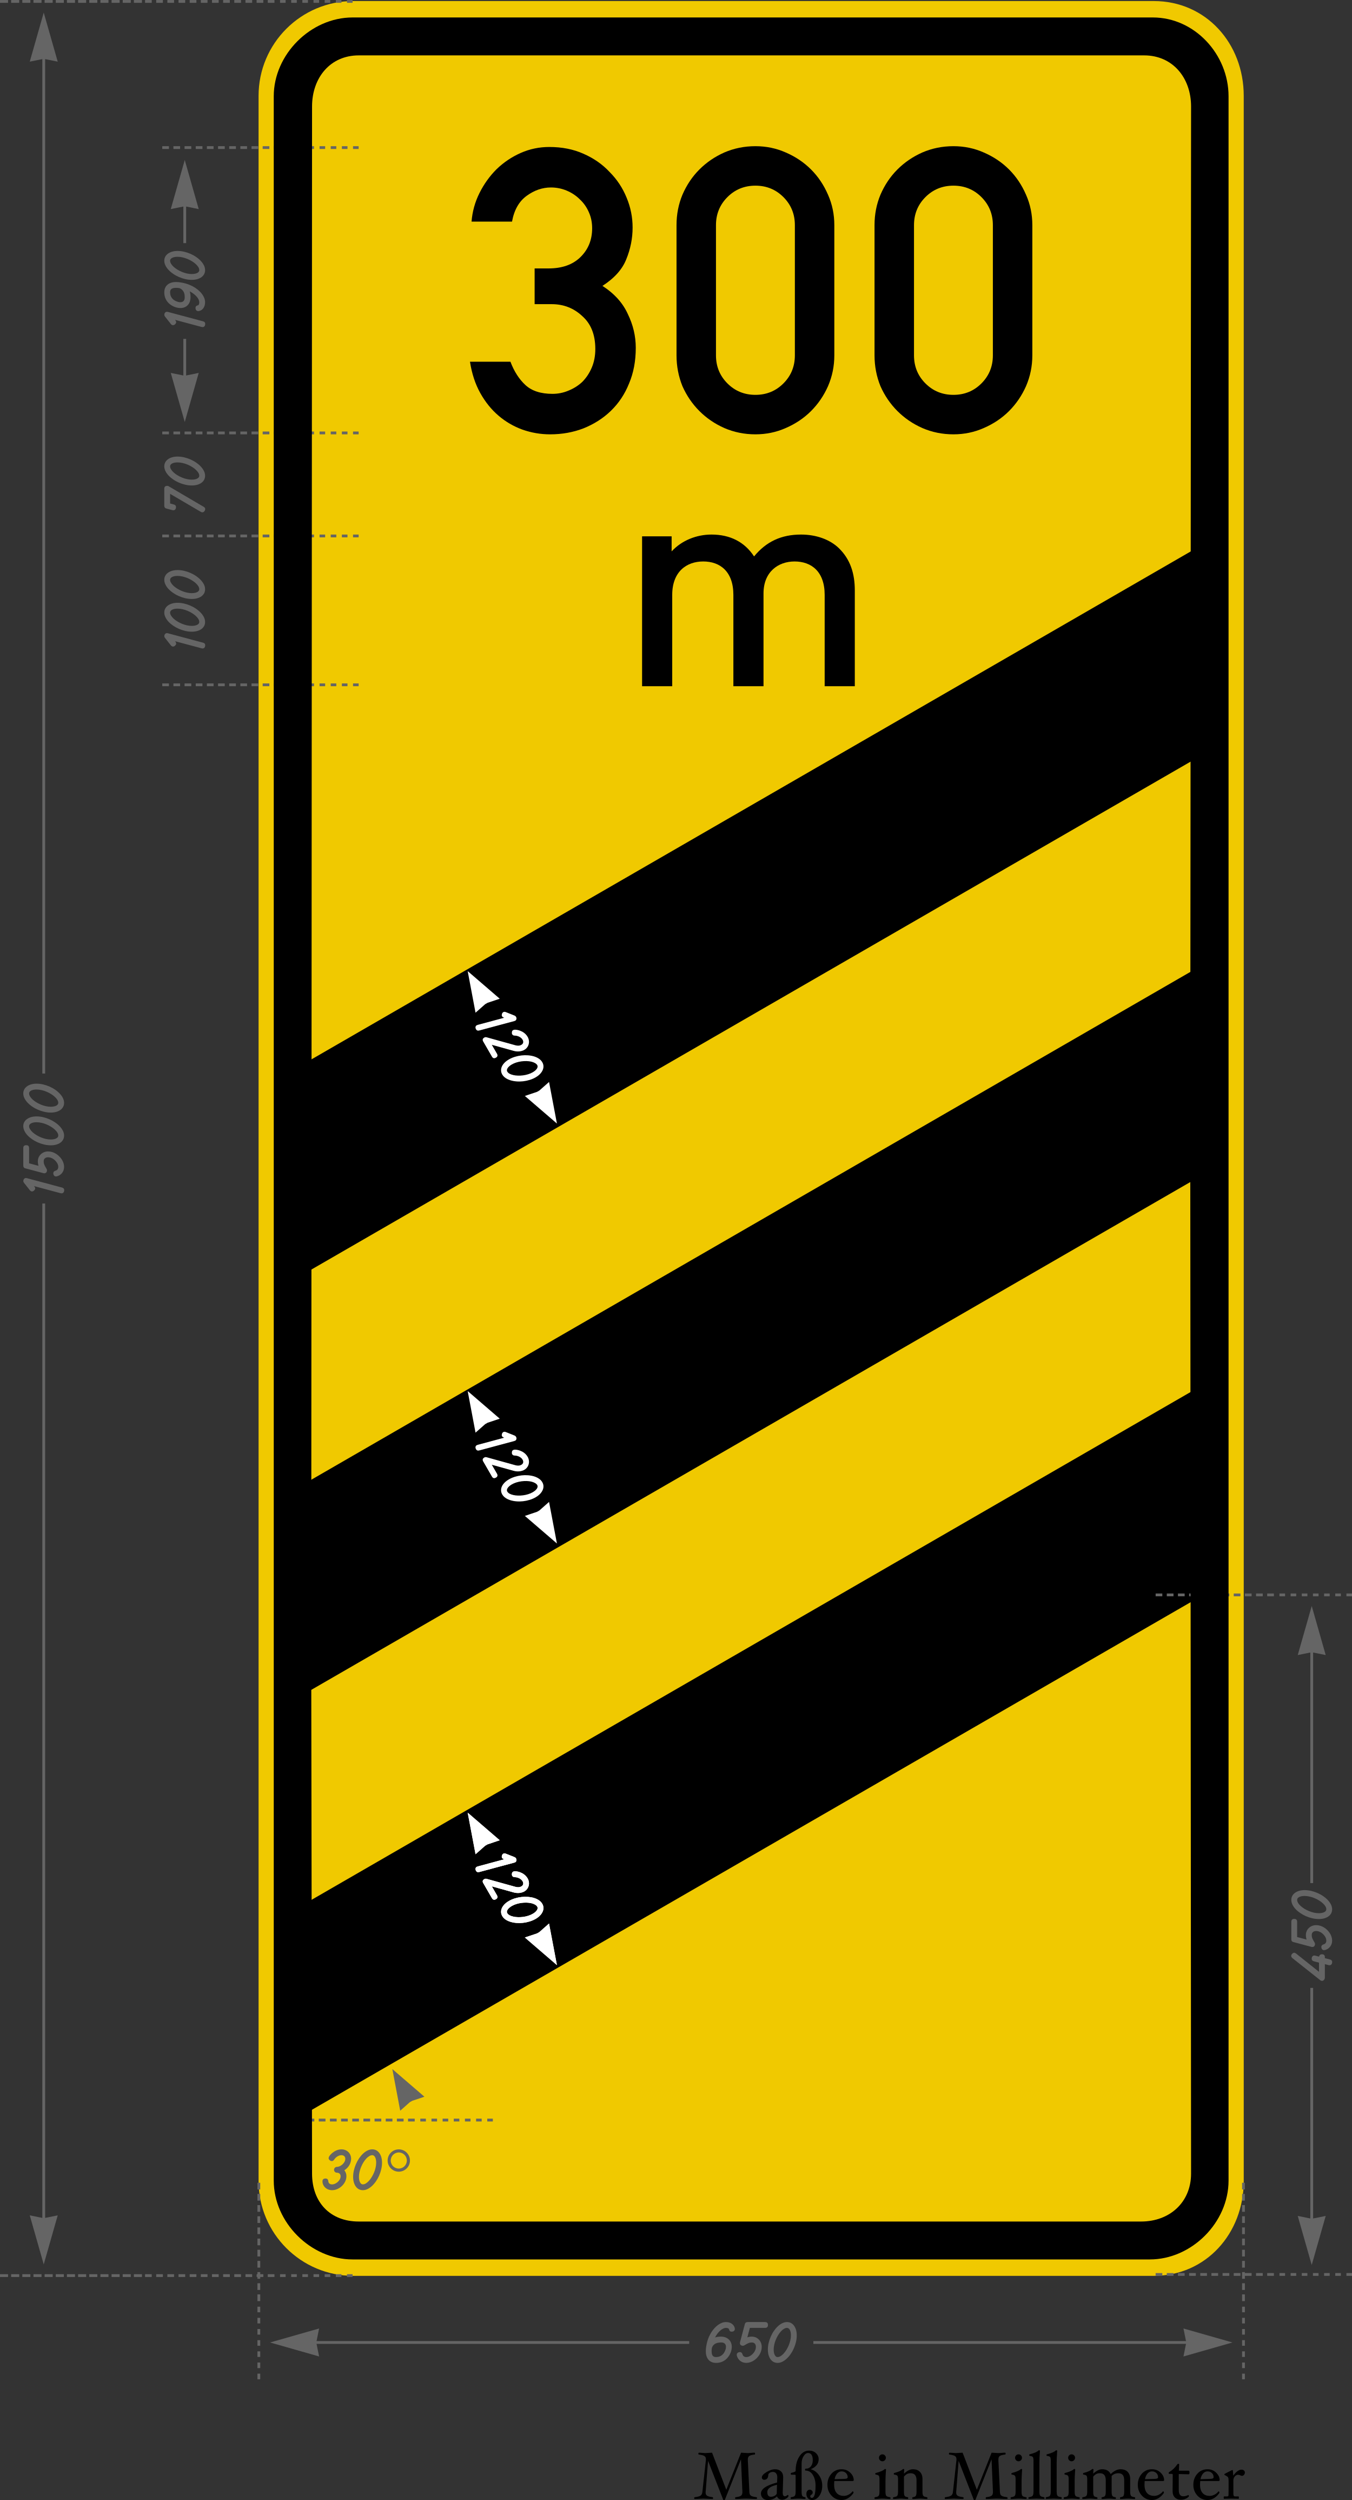 <?xml version="1.0" encoding="UTF-8" standalone="no"?>
<svg
   xmlns:dc="http://purl.org/dc/elements/1.1/"
   xmlns:cc="http://creativecommons.org/ns#"
   xmlns:rdf="http://www.w3.org/1999/02/22-rdf-syntax-ns#"
   xmlns:svg="http://www.w3.org/2000/svg"
   xmlns="http://www.w3.org/2000/svg"
   viewBox="0 0 892.04 1648.55"
   height="1648.55"
   width="892.04"
   xml:space="preserve"
   version="1.1"
   id="svg19708"><rect x="0" y="0" width="892.04" height="1648.55" fill="#333333" stroke="none"/><defs
     id="defs19712"><clipPath
       id="clipPath19724"
       clipPathUnits="userSpaceOnUse"><path
         id="path19726"
         d="m 136,1318.84 521,0 0,-1201 -521,0 0,1201 z" /></clipPath><clipPath
       id="clipPath19734"
       clipPathUnits="userSpaceOnUse"><path
         id="path19736"
         d="m 136,118 521,0 0,1201 -521,0 0,-1201 z" /></clipPath></defs><g
     transform="matrix(1.25,0,0,-1.25,0,1648.55)"
     id="g19716"><g
       id="g19718" /><g
       id="g19720"><g
         clip-path="url(#clipPath19724)"
         id="g19722"><g
           transform="translate(0,-0.16)"
           id="g19728"><g
             id="g19730"><g
               clip-path="url(#clipPath19734)"
               id="g19732"><g
                 id="g19738"><path
                   id="path19740"
                   style="fill:#f0c900;fill-opacity:1;fill-rule:nonzero;stroke:none"
                   d="m 186.484,1318.449 c -27.613,0 -50,-22.387 -50,-50 l 0,-1100 c 0,-27.613 22.387,-50 50,-50 l 422.5,0 c 27.614,0 47.5,22.387 47.5,50 l 0,1100 c 0,27.613 -19.886,50 -47.5,50 l -422.5,0 z" /></g></g></g></g><path
           id="path19742"
           style="fill:#000000;fill-opacity:1;fill-rule:nonzero;stroke:none"
           d="M 636.242,1032.418 156.484,755.43 l 0,-110.848 479.746,276.981 0.012,0.008 0,110.847 z M 636.23,810.715 156.484,533.731 l 0,-110.836 479.746,276.984 0,-0.004 0.012,0.008 c 0.012,85.832 -0.012,110.832 -0.012,110.832 z m 0.012,-221.687 -2.992,-1.723 -476.766,-275.258 0,-110.863 c 0,0 319.828,184.668 479.758,276.965 l 0,110.879 z" /></g></g><g
       id="g19744"><path
         id="path19746"
         style="fill:#656565;fill-opacity:1;fill-rule:nonzero;stroke:none"
         d="m 609.984,478.239 0,-1.469 3.528,0 0,1.469 -3.528,0 z m 5.887,0 0,-1.469 3.535,0 0,1.469 -3.535,0 z m 5.891,0 0,-1.469 3.531,0 0,1.469 -3.531,0 z m 5.894,0 0,-1.469 3.535,0 0,1.469 -3.535,0 z m 5.887,0 0,-1.469 3.527,0 0,1.469 -3.527,0 z m 5.891,0 0,-1.469 3.523,0 0,1.469 -3.523,0 z m 5.886,0 0,-1.469 3.535,0 0,1.469 -3.535,0 z m 5.887,0 0,-1.469 3.535,0 0,1.469 -3.535,0 z m 5.891,0 0,-1.469 3.535,0 0,1.469 -3.535,0 z m 5.89,0 0,-1.469 3.528,0 0,1.469 -3.528,0 z m 5.887,0 0,-1.469 3.527,0 0,1.469 -3.527,0 z m 6.477,0 0,-1.469 2.945,0 0,1.469 -2.945,0 z m 5.886,0 0,-1.469 2.946,0 0,1.469 -2.946,0 z m 5.887,0 0,-1.469 2.957,0 0,1.469 -2.957,0 z m 5.887,0 0,-1.469 2.949,0 0,1.469 -2.949,0 z m 5.894,0 0,-1.469 2.942,0 0,1.469 -2.942,0 z m 5.887,0 0,-1.469 2.953,0 0,1.469 -2.953,0 z m 5.891,0 0,-1.469 2.949,0 0,1.469 -2.949,0 z" /><path
         id="path19748"
         style="fill:#656565;fill-opacity:1;fill-rule:nonzero;stroke:none"
         d="m 609.984,119.762 0,-1.473 3.528,0 0,1.473 -3.528,0 z m 5.887,0 0,-1.473 3.535,0 0,1.473 -3.535,0 z m 5.891,0 0,-1.473 3.531,0 0,1.473 -3.531,0 z m 5.894,0 0,-1.473 3.535,0 0,1.473 -3.535,0 z m 5.887,0 0,-1.473 3.527,0 0,1.473 -3.527,0 z m 5.891,0 0,-1.473 3.523,0 0,1.473 -3.523,0 z m 5.886,0 0,-1.473 3.535,0 0,1.473 -3.535,0 z m 5.887,0 0,-1.473 3.535,0 0,1.473 -3.535,0 z m 5.891,0 0,-1.473 3.535,0 0,1.473 -3.535,0 z m 5.89,0 0,-1.473 3.528,0 0,1.473 -3.528,0 z m 5.887,0 0,-1.473 3.527,0 0,1.473 -3.527,0 z m 6.477,0 0,-1.473 2.945,0 0,1.473 -2.945,0 z m 5.886,0 0,-1.473 2.946,0 0,1.473 -2.946,0 z m 5.887,0 0,-1.473 2.957,0 0,1.473 -2.957,0 z m 5.887,0 0,-1.473 2.949,0 0,1.473 -2.949,0 z m 5.894,0 0,-1.473 2.942,0 0,1.473 -2.942,0 z m 5.887,0 0,-1.473 2.953,0 0,1.473 -2.953,0 z m 5.891,0 0,-1.473 2.949,0 0,1.473 -2.949,0 z" /><path
         id="path19750"
         style="fill:#656565;fill-opacity:1;fill-rule:nonzero;stroke:none"
         d="m 137.359,167.391 -1.472,0 0,-3.527 1.472,0 0,3.527 z m 0,-5.887 -1.472,0 0,-3.535 1.472,0 0,3.535 z m 0,-5.89 -1.472,0 0,-3.532 1.472,0 0,3.532 z m 0,-5.895 -1.472,0 0,-3.535 1.472,0 0,3.535 z m 0,-5.887 -1.472,0 0,-3.527 1.472,0 0,3.527 z m 0,-5.89 -1.472,0 0,-3.524 1.472,0 0,3.524 z m 0,-5.887 -1.472,0 0,-3.535 1.472,0 0,3.535 z m 0,-5.887 -1.472,0 0,-3.535 1.472,0 0,3.535 z m 0,-5.89 -1.472,0 0,-3.536 1.472,0 0,3.536 z m 0,-5.891 -1.472,0 0,-3.527 1.472,0 0,3.527 z m 0,-5.887 -1.472,0 0,-3.527 1.472,0 0,3.527 z m 0,-6.476 -1.472,0 0,-2.946 1.472,0 0,2.946 z m 0,-5.887 -1.472,0 0,-2.945 1.472,0 0,2.945 z m 0,-5.887 -1.472,0 0,-2.957 1.472,0 0,2.957 z m 0,-5.886 -1.472,0 0,-2.95 1.472,0 0,2.95 z m 0,-5.895 -1.472,0 0,-2.941 1.472,0 0,2.941 z m 0,-5.887 -1.472,0 0,-2.953 1.472,0 0,2.953 z m 0,-5.89 -1.472,0 0,-2.95 1.472,0 0,2.95 z" /><path
         id="path19752"
         style="fill:#656565;fill-opacity:1;fill-rule:nonzero;stroke:none"
         d="m 657.086,167.391 -1.473,0 0,-3.527 1.473,0 0,3.527 z m 0,-5.887 -1.473,0 0,-3.535 1.473,0 0,3.535 z m 0,-5.89 -1.473,0 0,-3.532 1.473,0 0,3.532 z m 0,-5.895 -1.473,0 0,-3.535 1.473,0 0,3.535 z m 0,-5.887 -1.473,0 0,-3.527 1.473,0 0,3.527 z m 0,-5.89 -1.473,0 0,-3.524 1.473,0 0,3.524 z m 0,-5.887 -1.473,0 0,-3.535 1.473,0 0,3.535 z m 0,-5.887 -1.473,0 0,-3.535 1.473,0 0,3.535 z m 0,-5.89 -1.473,0 0,-3.536 1.473,0 0,3.536 z m 0,-5.891 -1.473,0 0,-3.527 1.473,0 0,3.527 z m 0,-5.887 -1.473,0 0,-3.527 1.473,0 0,3.527 z m 0,-6.476 -1.473,0 0,-2.946 1.473,0 0,2.946 z m 0,-5.887 -1.473,0 0,-2.945 1.473,0 0,2.945 z m 0,-5.887 -1.473,0 0,-2.957 1.473,0 0,2.957 z m 0,-5.886 -1.473,0 0,-2.95 1.473,0 0,2.95 z m 0,-5.895 -1.473,0 0,-2.941 1.473,0 0,2.941 z m 0,-5.887 -1.473,0 0,-2.953 1.473,0 0,2.953 z m 0,-5.89 -1.473,0 0,-2.95 1.473,0 0,2.95 z" /><path
         id="path19754"
         style="fill:#656565;fill-opacity:1;fill-rule:nonzero;stroke:none"
         d="m 85.645,958.324 0,-1.472 3.527,0 0,1.472 -3.527,0 z m 5.886,0 0,-1.472 3.535,0 0,1.472 -3.535,0 z m 5.891,0 0,-1.472 3.531,0 0,1.472 -3.531,0 z m 5.894,0 0,-1.472 3.536,0 0,1.472 -3.536,0 z m 5.887,0 0,-1.472 3.527,0 0,1.472 -3.527,0 z m 5.891,0 0,-1.472 3.523,0 0,1.472 -3.523,0 z m 5.886,0 0,-1.472 3.536,0 0,1.472 -3.536,0 z m 5.887,0 0,-1.472 3.535,0 0,1.472 -3.535,0 z m 5.891,0 0,-1.472 3.535,0 0,1.472 -3.535,0 z m 5.89,0 0,-1.472 3.528,0 0,1.472 -3.528,0 z m 5.887,0 0,-1.472 3.527,0 0,1.472 -3.527,0 z m 6.477,0 0,-1.472 2.945,0 0,1.472 -2.945,0 z m 5.886,0 0,-1.472 2.946,0 0,1.472 -2.946,0 z m 5.887,0 0,-1.472 2.957,0 0,1.472 -2.957,0 z m 5.887,0 0,-1.472 2.949,0 0,1.472 -2.949,0 z m 5.894,0 0,-1.472 2.942,0 0,1.472 -2.942,0 z m 5.887,0 0,-1.472 2.953,0 0,1.472 -2.953,0 z m 5.891,0 0,-1.472 2.949,0 0,1.472 -2.949,0 z" /><path
         id="path19756"
         style="fill:#656565;fill-opacity:1;fill-rule:nonzero;stroke:none"
         d="m 85.645,1036.852 0,-1.473 3.527,0 0,1.473 -3.527,0 z m 5.886,0 0,-1.473 3.535,0 0,1.473 -3.535,0 z m 5.891,0 0,-1.473 3.531,0 0,1.473 -3.531,0 z m 5.894,0 0,-1.473 3.536,0 0,1.473 -3.536,0 z m 5.887,0 0,-1.473 3.527,0 0,1.473 -3.527,0 z m 5.891,0 0,-1.473 3.523,0 0,1.473 -3.523,0 z m 5.886,0 0,-1.473 3.536,0 0,1.473 -3.536,0 z m 5.887,0 0,-1.473 3.535,0 0,1.473 -3.535,0 z m 5.891,0 0,-1.473 3.535,0 0,1.473 -3.535,0 z m 5.89,0 0,-1.473 3.528,0 0,1.473 -3.528,0 z m 5.887,0 0,-1.473 3.527,0 0,1.473 -3.527,0 z m 6.477,0 0,-1.473 2.945,0 0,1.473 -2.945,0 z m 5.886,0 0,-1.473 2.946,0 0,1.473 -2.946,0 z m 5.887,0 0,-1.473 2.957,0 0,1.473 -2.957,0 z m 5.887,0 0,-1.473 2.949,0 0,1.473 -2.949,0 z m 5.894,0 0,-1.473 2.942,0 0,1.473 -2.942,0 z m 5.887,0 0,-1.473 2.953,0 0,1.473 -2.953,0 z m 5.891,0 0,-1.473 2.949,0 0,1.473 -2.949,0 z" /><path
         id="path19758"
         style="fill:#656565;fill-opacity:1;fill-rule:nonzero;stroke:none"
         d="m 85.645,1091.196 0,-1.473 3.527,0 0,1.473 -3.527,0 z m 5.886,0 0,-1.473 3.535,0 0,1.473 -3.535,0 z m 5.891,0 0,-1.473 3.531,0 0,1.473 -3.531,0 z m 5.894,0 0,-1.473 3.536,0 0,1.473 -3.536,0 z m 5.887,0 0,-1.473 3.527,0 0,1.473 -3.527,0 z m 5.891,0 0,-1.473 3.523,0 0,1.473 -3.523,0 z m 5.886,0 0,-1.473 3.536,0 0,1.473 -3.536,0 z m 5.887,0 0,-1.473 3.535,0 0,1.473 -3.535,0 z m 5.891,0 0,-1.473 3.535,0 0,1.473 -3.535,0 z m 5.89,0 0,-1.473 3.528,0 0,1.473 -3.528,0 z m 5.887,0 0,-1.473 3.527,0 0,1.473 -3.527,0 z m 6.477,0 0,-1.473 2.945,0 0,1.473 -2.945,0 z m 5.886,0 0,-1.473 2.946,0 0,1.473 -2.946,0 z m 5.887,0 0,-1.473 2.957,0 0,1.473 -2.957,0 z m 5.887,0 0,-1.473 2.949,0 0,1.473 -2.949,0 z m 5.894,0 0,-1.473 2.942,0 0,1.473 -2.942,0 z m 5.887,0 0,-1.473 2.953,0 0,1.473 -2.953,0 z m 5.891,0 0,-1.473 2.949,0 0,1.473 -2.949,0 z" /><path
         id="path19760"
         style="fill:#656565;fill-opacity:1;fill-rule:nonzero;stroke:none"
         d="m 107.156,1149.344 c 0.774,-0.199 1.156,-0.637 1.156,-1.32 0,-0.575 -0.132,-1.008 -0.398,-1.305 -0.277,-0.289 -0.594,-0.43 -0.949,-0.43 -0.18,0 -0.383,0.028 -0.61,0.086 l -13.988,3.739 0.223,-0.25 c 0.129,-0.168 0.226,-0.34 0.297,-0.52 0.066,-0.18 0.101,-0.348 0.101,-0.504 0,-0.168 -0.047,-0.348 -0.148,-0.535 -0.106,-0.176 -0.242,-0.344 -0.399,-0.504 -0.16,-0.148 -0.336,-0.273 -0.535,-0.371 -0.199,-0.09 -0.394,-0.133 -0.594,-0.133 -0.414,0 -0.8,0.223 -1.156,0.668 l -3.07,3.887 c -0.227,0.285 -0.344,0.594 -0.344,0.918 0,0.269 0.043,0.5 0.121,0.699 0.078,0.195 0.188,0.363 0.325,0.504 0.128,0.137 0.273,0.238 0.433,0.297 0.156,0.07 0.324,0.101 0.504,0.101 0.176,0 0.363,-0.027 0.563,-0.086 l 18.468,-4.941 z" /><path
         id="path19762"
         style="fill:#656565;fill-opacity:1;fill-rule:nonzero;stroke:none"
         d="m 105.051,1154.774 c -0.16,-0.032 -0.309,-0.043 -0.446,-0.043 -0.406,0 -0.742,0.14 -1.007,0.429 -0.27,0.286 -0.403,0.711 -0.403,1.274 0,0.715 0.418,1.16 1.246,1.336 0.25,0.058 0.438,0.246 0.567,0.562 0.117,0.317 0.176,0.68 0.176,1.086 0,0.434 -0.114,0.899 -0.34,1.395 -0.239,0.504 -0.574,1.008 -1.008,1.511 -0.438,0.504 -0.965,1 -1.59,1.485 -0.621,0.484 -1.324,0.933 -2.105,1.347 0.285,-0.898 0.429,-1.906 0.429,-3.023 0,-0.852 -0.117,-1.633 -0.355,-2.344 -0.246,-0.715 -0.598,-1.328 -1.055,-1.84 -0.465,-0.503 -1.023,-0.902 -1.676,-1.187 -0.664,-0.277 -1.41,-0.414 -2.238,-0.414 -0.676,0 -1.336,0.082 -1.988,0.25 -0.653,0.168 -1.274,0.391 -1.856,0.668 -0.582,0.285 -1.121,0.625 -1.617,1.008 -0.504,0.386 -0.945,0.808 -1.32,1.261 -1.168,1.426 -1.75,3.125 -1.75,5.106 0,0.84 0.137,1.59 0.414,2.254 0.277,0.672 0.683,1.242 1.219,1.707 0.523,0.472 1.172,0.832 1.941,1.082 0.773,0.258 1.652,0.387 2.641,0.387 0.711,0 1.48,-0.067 2.3,-0.196 0.821,-0.117 1.7,-0.301 2.641,-0.547 0.93,-0.257 1.832,-0.586 2.715,-0.98 0.871,-0.387 1.691,-0.832 2.461,-1.336 0.762,-0.504 1.465,-1.051 2.109,-1.645 0.641,-0.586 1.192,-1.203 1.645,-1.855 0.457,-0.652 0.812,-1.324 1.07,-2.02 0.254,-0.691 0.383,-1.382 0.383,-2.074 0,-0.586 -0.074,-1.144 -0.223,-1.676 -0.148,-0.527 -0.359,-0.992 -0.636,-1.394 -0.278,-0.406 -0.614,-0.75 -1.008,-1.024 -0.407,-0.269 -0.852,-0.453 -1.336,-0.55 z m -10.324,12.074 c -0.575,0.101 -1.172,0.148 -1.797,0.148 -1.067,0 -1.86,-0.175 -2.371,-0.531 -0.516,-0.348 -0.774,-0.957 -0.774,-1.824 0,-1.27 0.367,-2.336 1.098,-3.207 0.722,-0.871 1.777,-1.492 3.16,-1.867 0.187,-0.051 0.375,-0.09 0.562,-0.121 0.18,-0.02 0.368,-0.028 0.567,-0.028 0.762,0 1.34,0.215 1.734,0.653 0.395,0.433 0.594,1.066 0.594,1.898 0,0.516 -0.035,1.008 -0.105,1.484 -0.079,0.485 -0.215,0.934 -0.415,1.348 -0.207,0.426 -0.488,0.813 -0.847,1.16 -0.356,0.344 -0.809,0.637 -1.363,0.875 l -0.028,0 c 0,0.012 -0.008,0.012 -0.015,0.012 z" /><path
         id="path19764"
         style="fill:#656565;fill-opacity:1;fill-rule:nonzero;stroke:none"
         d="m 86.715,1181.313 c 0,0.773 0.168,1.476 0.504,2.109 0.336,0.633 0.816,1.172 1.437,1.617 0.625,0.453 1.367,0.805 2.227,1.051 0.859,0.246 1.808,0.371 2.847,0.371 1.149,0 2.305,-0.137 3.473,-0.414 1.156,-0.269 2.274,-0.641 3.352,-1.113 1.07,-0.465 2.074,-1.024 3.011,-1.676 0.942,-0.644 1.758,-1.34 2.45,-2.094 0.691,-0.742 1.242,-1.523 1.644,-2.343 0.399,-0.821 0.594,-1.645 0.594,-2.477 0,-0.762 -0.16,-1.457 -0.488,-2.09 -0.336,-0.637 -0.813,-1.18 -1.426,-1.633 -0.613,-0.445 -1.348,-0.793 -2.211,-1.039 -0.867,-0.246 -1.836,-0.371 -2.906,-0.371 -1.129,0 -2.27,0.133 -3.426,0.399 -1.156,0.269 -2.27,0.636 -3.34,1.101 -1.078,0.465 -2.086,1.016 -3.023,1.66 -0.942,0.641 -1.762,1.336 -2.465,2.078 -0.703,0.75 -1.25,1.536 -1.645,2.356 -0.406,0.824 -0.609,1.66 -0.609,2.508 z m 3.129,0.402 c -0.039,-0.09 -0.059,-0.223 -0.059,-0.402 0,-0.512 0.168,-1.047 0.504,-1.602 0.328,-0.555 0.777,-1.094 1.352,-1.617 0.562,-0.516 1.218,-1.004 1.972,-1.469 0.75,-0.453 1.551,-0.859 2.403,-1.215 0.839,-0.347 1.711,-0.625 2.613,-0.832 0.887,-0.199 1.754,-0.297 2.594,-0.297 0.593,0 1.136,0.051 1.632,0.149 0.485,0.098 0.899,0.238 1.247,0.414 0.336,0.18 0.601,0.391 0.8,0.641 0.188,0.257 0.282,0.543 0.282,0.859 0,0.516 -0.164,1.043 -0.489,1.586 -0.336,0.547 -0.785,1.074 -1.351,1.59 -0.563,0.523 -1.219,1.019 -1.973,1.484 -0.75,0.461 -1.551,0.875 -2.402,1.231 -0.852,0.355 -1.723,0.632 -2.614,0.828 -0.898,0.211 -1.773,0.312 -2.625,0.312 -1.046,0 -1.918,-0.148 -2.609,-0.445 -0.691,-0.297 -1.117,-0.703 -1.277,-1.215 z" /><path
         id="path19766"
         style="fill:#656565;fill-opacity:1;fill-rule:nonzero;stroke:none"
         d="m 85.645,1241.723 0,-1.469 3.527,0 0,1.469 -3.527,0 z m 5.886,0 0,-1.469 3.535,0 0,1.469 -3.535,0 z m 5.891,0 0,-1.469 3.531,0 0,1.469 -3.531,0 z m 5.894,0 0,-1.469 3.536,0 0,1.469 -3.536,0 z m 5.887,0 0,-1.469 3.527,0 0,1.469 -3.527,0 z m 5.891,0 0,-1.469 3.523,0 0,1.469 -3.523,0 z m 5.886,0 0,-1.469 3.536,0 0,1.469 -3.536,0 z m 5.887,0 0,-1.469 3.535,0 0,1.469 -3.535,0 z m 5.891,0 0,-1.469 3.535,0 0,1.469 -3.535,0 z m 5.89,0 0,-1.469 3.528,0 0,1.469 -3.528,0 z m 5.887,0 0,-1.469 3.527,0 0,1.469 -3.527,0 z m 6.477,0 0,-1.469 2.945,0 0,1.469 -2.945,0 z m 5.886,0 0,-1.469 2.946,0 0,1.469 -2.946,0 z m 5.887,0 0,-1.469 2.957,0 0,1.469 -2.957,0 z m 5.887,0 0,-1.469 2.949,0 0,1.469 -2.949,0 z m 5.894,0 0,-1.469 2.942,0 0,1.469 -2.942,0 z m 5.887,0 0,-1.469 2.953,0 0,1.469 -2.953,0 z m 5.891,0 0,-1.469 2.949,0 0,1.469 -2.949,0 z" /><path
         id="path19768"
         style="fill:#656565;fill-opacity:1;fill-rule:nonzero;stroke:none"
         d="m 97.52,1234.426 -7.383,-25.883 6.64,1.348 0,-19.297 1.477,0 0,19.297 6.637,-1.348 -7.371,25.883 z" /><path
         id="path19770"
         style="fill:#656565;fill-opacity:1;fill-rule:nonzero;stroke:none"
         d="m 97.52,1096.235 -7.383,25.882 6.64,-1.347 0,19.301 1.477,0 0,-19.301 6.637,1.347 -7.371,-25.882 z" /><path
         id="path19772"
         style="fill:#656565;fill-opacity:1;fill-rule:nonzero;stroke:none"
         d="m 0,1318.832 0,-1.472 4.25,0 0,1.472 -4.25,0 z m 5.887,0 0,-1.472 4.254,0 0,1.472 -4.254,0 z m 5.894,0 0,-1.472 4.25,0 0,1.472 -4.25,0 z m 5.887,0 0,-1.472 4.254,0 0,1.472 -4.254,0 z m 5.887,0 0,-1.472 4.25,0 0,1.472 -4.25,0 z m 5.886,0 0,-1.472 4.25,0 0,1.472 -4.25,0 z m 5.887,0 0,-1.472 4.262,0 0,1.472 -4.262,0 z m 5.899,0 0,-1.472 4.25,0 0,1.472 -4.25,0 z m 5.886,0 0,-1.472 4.254,0 0,1.472 -4.254,0 z m 5.887,0 0,-1.472 4.25,0 0,1.472 -4.25,0 z m 5.891,0 0,-1.472 4.25,0 0,1.472 -4.25,0 z m 5.886,0 0,-1.472 4.254,0 0,1.472 -4.254,0 z m 5.891,0 0,-1.472 4.25,0 0,1.472 -4.25,0 z m 5.887,0 0,-1.472 3.531,0 0,1.472 -3.531,0 z m 5.89,0 0,-1.472 3.528,0 0,1.472 -3.528,0 z m 5.887,0 0,-1.472 3.535,0 0,1.472 -3.535,0 z m 5.887,0 0,-1.472 3.535,0 0,1.472 -3.535,0 z m 5.898,0 0,-1.472 3.535,0 0,1.472 -3.535,0 z m 5.887,0 0,-1.472 3.527,0 0,1.472 -3.527,0 z m 5.887,0 0,-1.472 3.527,0 0,1.472 -3.527,0 z m 5.89,0 0,-1.472 3.531,0 0,1.472 -3.531,0 z m 5.887,0 0,-1.472 3.535,0 0,1.472 -3.535,0 z m 5.891,0 0,-1.472 3.535,0 0,1.472 -3.535,0 z m 5.886,0 0,-1.472 3.532,0 0,1.472 -3.532,0 z m 5.891,0 0,-1.472 3.527,0 0,1.472 -3.527,0 z m 6.476,0 0,-1.472 2.946,0 0,1.472 -2.946,0 z m 5.887,0 0,-1.472 2.946,0 0,1.472 -2.946,0 z m 5.887,0 0,-1.472 2.957,0 0,1.472 -2.957,0 z m 5.887,0 0,-1.472 2.949,0 0,1.472 -2.949,0 z m 5.894,0 0,-1.472 2.942,0 0,1.472 -2.942,0 z m 5.887,0 0,-1.472 2.949,0 0,1.472 -2.949,0 z m 5.891,0 0,-1.472 2.949,0 0,1.472 -2.949,0 z" /><path
         id="path19774"
         style="fill:#656565;fill-opacity:1;fill-rule:nonzero;stroke:none"
         d="m 0,119.16 0,-1.472 4.25,0 0,1.472 -4.25,0 z m 5.887,0 0,-1.472 4.254,0 0,1.472 -4.254,0 z m 5.894,0 0,-1.472 4.25,0 0,1.472 -4.25,0 z m 5.887,0 0,-1.472 4.254,0 0,1.472 -4.254,0 z m 5.887,0 0,-1.472 4.25,0 0,1.472 -4.25,0 z m 5.886,0 0,-1.472 4.25,0 0,1.472 -4.25,0 z m 5.887,0 0,-1.472 4.262,0 0,1.472 -4.262,0 z m 5.899,0 0,-1.472 4.25,0 0,1.472 -4.25,0 z m 5.886,0 0,-1.472 4.254,0 0,1.472 -4.254,0 z m 5.887,0 0,-1.472 4.25,0 0,1.472 -4.25,0 z m 5.891,0 0,-1.472 4.25,0 0,1.472 -4.25,0 z m 5.886,0 0,-1.472 4.254,0 0,1.472 -4.254,0 z m 5.891,0 0,-1.472 4.25,0 0,1.472 -4.25,0 z m 5.887,0 0,-1.472 3.531,0 0,1.472 -3.531,0 z m 5.89,0 0,-1.472 3.528,0 0,1.472 -3.528,0 z m 5.887,0 0,-1.472 3.535,0 0,1.472 -3.535,0 z m 5.887,0 0,-1.472 3.535,0 0,1.472 -3.535,0 z m 5.898,0 0,-1.472 3.535,0 0,1.472 -3.535,0 z m 5.887,0 0,-1.472 3.527,0 0,1.472 -3.527,0 z m 5.887,0 0,-1.472 3.527,0 0,1.472 -3.527,0 z m 5.89,0 0,-1.472 3.531,0 0,1.472 -3.531,0 z m 5.887,0 0,-1.472 3.535,0 0,1.472 -3.535,0 z m 5.891,0 0,-1.472 3.535,0 0,1.472 -3.535,0 z m 5.886,0 0,-1.472 3.532,0 0,1.472 -3.532,0 z m 5.891,0 0,-1.472 3.527,0 0,1.472 -3.527,0 z m 6.476,0 0,-1.472 2.946,0 0,1.472 -2.946,0 z m 5.887,0 0,-1.472 2.946,0 0,1.472 -2.946,0 z m 5.887,0 0,-1.472 2.957,0 0,1.472 -2.957,0 z m 5.887,0 0,-1.472 2.949,0 0,1.472 -2.949,0 z m 5.894,0 0,-1.472 2.942,0 0,1.472 -2.942,0 z m 5.887,0 0,-1.472 2.949,0 0,1.472 -2.949,0 z m 5.891,0 0,-1.472 2.949,0 0,1.472 -2.949,0 z" /><path
         id="path19776"
         style="fill:#656565;fill-opacity:1;fill-rule:nonzero;stroke:none"
         d="m 23.082,1312.196 -7.375,-25.879 6.641,1.343 0,-535.125 1.476,0 0,535.125 6.641,-1.343 -7.383,25.879 z m -0.734,-628.215 0,-535.121 -6.641,1.343 7.375,-25.879 7.383,25.879 -6.641,-1.343 0,535.121 -1.476,0 z" /><path
         id="path19778"
         style="fill:#656565;fill-opacity:1;fill-rule:nonzero;stroke:none"
         d="m 32.73,692.387 c 0.77,-0.199 1.157,-0.637 1.157,-1.32 0,-0.575 -0.133,-1.008 -0.403,-1.305 -0.277,-0.289 -0.593,-0.43 -0.949,-0.43 -0.176,0 -0.379,0.028 -0.605,0.086 l -13.992,3.742 0.222,-0.254 c 0.129,-0.167 0.227,-0.339 0.297,-0.519 0.07,-0.18 0.105,-0.348 0.105,-0.504 0,-0.168 -0.05,-0.348 -0.148,-0.535 -0.109,-0.176 -0.242,-0.344 -0.402,-0.504 -0.157,-0.148 -0.336,-0.273 -0.535,-0.371 -0.196,-0.09 -0.395,-0.133 -0.59,-0.133 -0.418,0 -0.801,0.223 -1.16,0.668 l -3.071,3.887 c -0.226,0.285 -0.34,0.594 -0.34,0.918 0,0.269 0.039,0.5 0.118,0.699 0.082,0.195 0.187,0.367 0.328,0.504 0.129,0.137 0.269,0.238 0.429,0.297 0.157,0.07 0.325,0.101 0.504,0.101 0.18,0 0.367,-0.027 0.563,-0.086 l 18.472,-4.941 z" /><path
         id="path19780"
         style="fill:#656565;fill-opacity:1;fill-rule:nonzero;stroke:none"
         d="m 12.285,713.188 c 0,1.027 0.516,1.543 1.543,1.543 1.02,0 1.527,-0.516 1.527,-1.543 l 0,-8.012 4.985,-1.336 c -0.246,0.762 -0.367,1.547 -0.367,2.359 0,0.75 0.136,1.442 0.414,2.075 0.277,0.644 0.664,1.199 1.156,1.664 0.484,0.472 1.055,0.84 1.707,1.097 0.652,0.266 1.363,0.399 2.137,0.399 0.75,0 1.476,-0.106 2.179,-0.324 0.704,-0.219 1.364,-0.52 1.989,-0.907 0.621,-0.386 1.195,-0.839 1.718,-1.363 0.528,-0.516 0.981,-1.074 1.368,-1.676 0.375,-0.605 0.668,-1.238 0.875,-1.898 0.207,-0.656 0.312,-1.309 0.312,-1.961 0,-0.594 -0.086,-1.16 -0.254,-1.707 -0.176,-0.531 -0.429,-1.016 -0.758,-1.453 -0.324,-0.426 -0.714,-0.797 -1.171,-1.114 -0.465,-0.316 -0.977,-0.55 -1.543,-0.71 -0.196,-0.047 -0.391,-0.075 -0.579,-0.075 -0.187,0 -0.363,0.035 -0.531,0.106 -0.168,0.078 -0.316,0.191 -0.445,0.34 -0.129,0.148 -0.231,0.328 -0.297,0.535 -0.082,0.219 -0.121,0.465 -0.121,0.742 0,0.633 0.383,1.066 1.144,1.305 0.504,0.136 0.879,0.386 1.125,0.742 0.239,0.355 0.36,0.785 0.36,1.289 0,0.375 -0.07,0.762 -0.211,1.156 -0.137,0.399 -0.328,0.778 -0.578,1.145 -0.246,0.375 -0.539,0.726 -0.875,1.054 -0.336,0.336 -0.696,0.625 -1.082,0.875 -0.395,0.246 -0.817,0.446 -1.262,0.594 -0.453,0.145 -0.91,0.219 -1.363,0.219 -0.703,0 -1.266,-0.18 -1.692,-0.547 -0.425,-0.367 -0.64,-0.898 -0.64,-1.602 0,-0.289 0.023,-0.558 0.062,-0.816 0.039,-0.258 0.113,-0.531 0.223,-0.816 0.098,-0.278 0.242,-0.59 0.43,-0.934 0.187,-0.348 0.429,-0.762 0.726,-1.246 0.098,-0.16 0.172,-0.309 0.223,-0.445 0.047,-0.141 0.074,-0.289 0.074,-0.446 0,-0.265 -0.039,-0.5 -0.121,-0.699 -0.078,-0.195 -0.18,-0.363 -0.309,-0.504 -0.129,-0.129 -0.273,-0.222 -0.429,-0.281 -0.161,-0.059 -0.325,-0.09 -0.493,-0.09 -0.089,-0.008 -0.183,-0.008 -0.281,0 -0.098,0.02 -0.203,0.047 -0.312,0.074 l -9.344,2.493 c -0.813,0.16 -1.219,0.667 -1.219,1.531 l 0,9.168 z" /><path
         id="path19782"
         style="fill:#656565;fill-opacity:1;fill-rule:nonzero;stroke:none"
         d="m 12.285,724.774 c 0,0.769 0.168,1.472 0.504,2.105 0.336,0.633 0.816,1.172 1.441,1.617 0.622,0.453 1.364,0.805 2.223,1.055 0.863,0.246 1.813,0.367 2.852,0.367 1.144,0 2.304,-0.137 3.468,-0.414 1.161,-0.265 2.278,-0.637 3.356,-1.113 1.066,-0.465 2.07,-1.024 3.012,-1.676 0.937,-0.641 1.754,-1.34 2.445,-2.09 0.691,-0.742 1.242,-1.523 1.648,-2.344 0.395,-0.824 0.594,-1.648 0.594,-2.48 0,-0.762 -0.164,-1.457 -0.492,-2.09 -0.336,-0.633 -0.809,-1.176 -1.422,-1.633 -0.613,-0.445 -1.352,-0.789 -2.211,-1.039 -0.871,-0.246 -1.84,-0.371 -2.906,-0.371 -1.129,0 -2.274,0.137 -3.43,0.403 -1.156,0.265 -2.269,0.632 -3.336,1.097 -1.078,0.465 -2.09,1.02 -3.027,1.66 -0.942,0.645 -1.762,1.336 -2.461,2.078 -0.703,0.75 -1.254,1.54 -1.648,2.36 -0.407,0.82 -0.61,1.656 -0.61,2.508 z m 3.133,0.398 c -0.043,-0.09 -0.063,-0.223 -0.063,-0.398 0,-0.516 0.168,-1.051 0.508,-1.606 0.325,-0.551 0.774,-1.09 1.348,-1.613 0.562,-0.516 1.223,-1.004 1.973,-1.469 0.754,-0.457 1.554,-0.863 2.402,-1.219 0.844,-0.343 1.711,-0.621 2.613,-0.832 0.891,-0.195 1.754,-0.296 2.598,-0.296 0.59,0 1.137,0.05 1.629,0.148 0.484,0.102 0.902,0.238 1.246,0.418 0.336,0.176 0.605,0.391 0.801,0.637 0.187,0.257 0.285,0.543 0.285,0.859 0,0.516 -0.164,1.043 -0.492,1.59 -0.336,0.543 -0.786,1.07 -1.348,1.586 -0.566,0.523 -1.223,1.019 -1.977,1.484 -0.75,0.465 -1.55,0.875 -2.402,1.231 -0.848,0.355 -1.719,0.632 -2.609,0.832 -0.903,0.207 -1.778,0.312 -2.625,0.312 -1.051,0 -1.922,-0.148 -2.614,-0.445 -0.691,-0.297 -1.117,-0.703 -1.273,-1.219 z" /><path
         id="path19784"
         style="fill:#656565;fill-opacity:1;fill-rule:nonzero;stroke:none"
         d="m 12.285,742.039 c 0,0.774 0.168,1.477 0.504,2.11 0.336,0.632 0.816,1.172 1.441,1.617 0.622,0.453 1.364,0.805 2.223,1.051 0.863,0.246 1.813,0.371 2.852,0.371 1.144,0 2.304,-0.137 3.468,-0.414 1.161,-0.27 2.278,-0.641 3.356,-1.114 1.066,-0.464 2.07,-1.023 3.012,-1.675 0.937,-0.645 1.754,-1.34 2.445,-2.094 0.691,-0.742 1.242,-1.524 1.648,-2.344 0.395,-0.82 0.594,-1.644 0.594,-2.476 0,-0.762 -0.164,-1.457 -0.492,-2.09 -0.336,-0.637 -0.809,-1.18 -1.422,-1.633 -0.613,-0.445 -1.352,-0.793 -2.211,-1.039 -0.871,-0.246 -1.84,-0.371 -2.906,-0.371 -1.129,0 -2.274,0.133 -3.43,0.402 -1.156,0.266 -2.269,0.633 -3.336,1.098 -1.078,0.465 -2.09,1.015 -3.027,1.66 -0.942,0.641 -1.762,1.336 -2.461,2.078 -0.703,0.75 -1.254,1.535 -1.648,2.355 -0.407,0.825 -0.61,1.661 -0.61,2.508 z m 3.133,0.403 c -0.043,-0.09 -0.063,-0.223 -0.063,-0.403 0,-0.511 0.168,-1.047 0.508,-1.601 0.325,-0.555 0.774,-1.094 1.348,-1.617 0.562,-0.512 1.223,-1.004 1.973,-1.469 0.754,-0.453 1.554,-0.86 2.402,-1.215 0.844,-0.348 1.711,-0.625 2.613,-0.832 0.891,-0.199 1.754,-0.297 2.598,-0.297 0.59,0 1.137,0.051 1.629,0.148 0.484,0.098 0.902,0.239 1.246,0.415 0.336,0.179 0.605,0.39 0.801,0.64 0.187,0.258 0.285,0.543 0.285,0.86 0,0.515 -0.164,1.043 -0.492,1.585 -0.336,0.547 -0.786,1.075 -1.348,1.59 -0.566,0.524 -1.223,1.02 -1.977,1.485 -0.75,0.465 -1.55,0.875 -2.402,1.23 -0.848,0.356 -1.719,0.633 -2.609,0.828 -0.903,0.211 -1.778,0.313 -2.625,0.313 -1.051,0 -1.922,-0.149 -2.614,-0.446 -0.691,-0.296 -1.117,-0.703 -1.273,-1.214 z" /><path
         id="path19786"
         style="fill:#656565;fill-opacity:1;fill-rule:nonzero;stroke:none"
         d="m 91.73,1052.719 c 0.782,-0.227 1.172,-0.664 1.172,-1.305 0,-0.574 -0.136,-1.011 -0.402,-1.308 -0.277,-0.297 -0.598,-0.446 -0.965,-0.446 -0.176,0 -0.375,0.032 -0.594,0.09 l -3.097,0.817 c -0.754,0.207 -1.129,0.703 -1.129,1.484 l 0,8.961 c 0,1.019 0.515,1.527 1.543,1.527 0.367,0 0.66,-0.093 0.89,-0.281 l 18.336,-10.758 c 0.555,-0.316 0.828,-0.711 0.828,-1.183 0,-0.239 -0.042,-0.461 -0.132,-0.668 -0.098,-0.211 -0.215,-0.399 -0.356,-0.567 -0.148,-0.156 -0.312,-0.281 -0.488,-0.371 -0.18,-0.086 -0.344,-0.133 -0.492,-0.133 -0.274,0 -0.578,0.094 -0.903,0.282 l -16.156,9.464 0,-5.085 1.945,-0.52 z" /><path
         id="path19788"
         style="fill:#656565;fill-opacity:1;fill-rule:nonzero;stroke:none"
         d="m 86.715,1072.848 c 0,0.773 0.168,1.476 0.504,2.109 0.336,0.633 0.816,1.172 1.437,1.617 0.625,0.454 1.367,0.805 2.227,1.051 0.859,0.25 1.808,0.371 2.847,0.371 1.149,0 2.305,-0.136 3.473,-0.414 1.156,-0.265 2.274,-0.636 3.352,-1.113 1.07,-0.465 2.074,-1.023 3.011,-1.676 0.942,-0.644 1.758,-1.34 2.45,-2.094 0.691,-0.738 1.242,-1.523 1.644,-2.343 0.399,-0.821 0.594,-1.645 0.594,-2.477 0,-0.762 -0.16,-1.457 -0.488,-2.09 -0.336,-0.633 -0.813,-1.179 -1.426,-1.633 -0.613,-0.445 -1.348,-0.792 -2.211,-1.039 -0.867,-0.246 -1.836,-0.371 -2.906,-0.371 -1.129,0 -2.27,0.133 -3.426,0.403 -1.156,0.265 -2.27,0.632 -3.34,1.097 -1.078,0.465 -2.086,1.016 -3.023,1.66 -0.942,0.645 -1.762,1.336 -2.465,2.079 -0.703,0.75 -1.25,1.535 -1.645,2.359 -0.406,0.82 -0.609,1.656 -0.609,2.504 z m 3.129,0.402 c -0.039,-0.09 -0.059,-0.222 -0.059,-0.402 0,-0.512 0.168,-1.047 0.504,-1.602 0.328,-0.554 0.777,-1.093 1.352,-1.617 0.562,-0.512 1.218,-1.004 1.972,-1.469 0.75,-0.453 1.551,-0.859 2.403,-1.214 0.839,-0.348 1.711,-0.625 2.613,-0.832 0.887,-0.196 1.754,-0.297 2.594,-0.297 0.593,0 1.136,0.05 1.632,0.148 0.485,0.102 0.899,0.238 1.247,0.418 0.336,0.176 0.601,0.391 0.8,0.637 0.188,0.258 0.282,0.543 0.282,0.859 0,0.516 -0.164,1.043 -0.489,1.586 -0.336,0.547 -0.785,1.074 -1.351,1.59 -0.563,0.523 -1.219,1.019 -1.973,1.484 -0.75,0.465 -1.551,0.875 -2.402,1.231 -0.852,0.355 -1.723,0.633 -2.614,0.832 -0.898,0.207 -1.773,0.308 -2.625,0.308 -1.046,0 -1.918,-0.148 -2.609,-0.445 -0.691,-0.297 -1.117,-0.699 -1.277,-1.215 z" /><path
         id="path19790"
         style="fill:#656565;fill-opacity:1;fill-rule:nonzero;stroke:none"
         d="m 107.156,979.821 c 0.774,-0.2 1.156,-0.637 1.156,-1.321 0,-0.574 -0.132,-1.008 -0.398,-1.304 -0.277,-0.29 -0.594,-0.43 -0.949,-0.43 -0.18,0 -0.383,0.027 -0.61,0.09 l -13.988,3.738 0.223,-0.254 c 0.129,-0.168 0.226,-0.34 0.297,-0.519 0.066,-0.176 0.101,-0.348 0.101,-0.504 0,-0.168 -0.047,-0.348 -0.148,-0.536 -0.106,-0.175 -0.242,-0.343 -0.399,-0.503 -0.16,-0.149 -0.336,-0.274 -0.535,-0.372 -0.199,-0.089 -0.394,-0.132 -0.594,-0.132 -0.414,0 -0.8,0.222 -1.156,0.668 l -3.07,3.886 c -0.227,0.286 -0.344,0.594 -0.344,0.918 0,0.27 0.043,0.5 0.121,0.7 0.078,0.199 0.188,0.367 0.325,0.503 0.128,0.137 0.273,0.239 0.433,0.297 0.156,0.071 0.324,0.106 0.504,0.106 0.176,0 0.363,-0.031 0.563,-0.09 l 18.468,-4.941 z" /><path
         id="path19792"
         style="fill:#656565;fill-opacity:1;fill-rule:nonzero;stroke:none"
         d="m 86.715,995.711 c 0,0.77 0.168,1.473 0.504,2.106 0.336,0.632 0.816,1.172 1.437,1.617 0.625,0.453 1.367,0.805 2.227,1.051 0.859,0.25 1.808,0.371 2.847,0.371 1.149,0 2.305,-0.137 3.473,-0.414 1.156,-0.266 2.274,-0.637 3.352,-1.114 1.07,-0.464 2.074,-1.023 3.011,-1.675 0.942,-0.645 1.758,-1.34 2.45,-2.09 0.691,-0.742 1.242,-1.524 1.644,-2.344 0.399,-0.824 0.594,-1.648 0.594,-2.48 0,-0.762 -0.16,-1.458 -0.488,-2.09 -0.336,-0.633 -0.813,-1.18 -1.426,-1.633 -0.613,-0.445 -1.348,-0.793 -2.211,-1.039 -0.867,-0.246 -1.836,-0.371 -2.906,-0.371 -1.129,0 -2.27,0.133 -3.426,0.402 -1.156,0.266 -2.27,0.633 -3.34,1.098 -1.078,0.465 -2.086,1.019 -3.023,1.66 -0.942,0.644 -1.762,1.336 -2.465,2.078 -0.703,0.75 -1.25,1.539 -1.645,2.359 -0.406,0.821 -0.609,1.657 -0.609,2.508 z m 3.129,0.399 c -0.039,-0.09 -0.059,-0.223 -0.059,-0.399 0,-0.515 0.168,-1.051 0.504,-1.605 0.328,-0.551 0.777,-1.09 1.352,-1.617 0.562,-0.512 1.218,-1.004 1.972,-1.469 0.75,-0.453 1.551,-0.86 2.403,-1.215 0.839,-0.348 1.711,-0.621 2.613,-0.832 0.887,-0.195 1.754,-0.297 2.594,-0.297 0.593,0 1.136,0.051 1.632,0.148 0.485,0.102 0.899,0.239 1.247,0.418 0.336,0.176 0.601,0.391 0.8,0.637 0.188,0.258 0.282,0.543 0.282,0.86 0,0.515 -0.164,1.042 -0.489,1.589 -0.336,0.543 -0.785,1.071 -1.351,1.586 -0.563,0.524 -1.219,1.02 -1.973,1.485 -0.75,0.465 -1.551,0.875 -2.402,1.23 -0.852,0.356 -1.723,0.633 -2.614,0.832 -0.898,0.207 -1.773,0.309 -2.625,0.309 -1.046,0 -1.918,-0.149 -2.609,-0.446 -0.691,-0.293 -1.117,-0.699 -1.277,-1.214 z" /><path
         id="path19794"
         style="fill:#656565;fill-opacity:1;fill-rule:nonzero;stroke:none"
         d="m 86.715,1012.977 c 0,0.773 0.168,1.472 0.504,2.105 0.336,0.637 0.816,1.172 1.437,1.617 0.625,0.457 1.367,0.809 2.227,1.055 0.859,0.246 1.808,0.371 2.847,0.371 1.149,0 2.305,-0.136 3.473,-0.414 1.156,-0.269 2.274,-0.64 3.352,-1.113 1.07,-0.465 2.074,-1.024 3.011,-1.676 0.942,-0.644 1.758,-1.34 2.45,-2.094 0.691,-0.742 1.242,-1.523 1.644,-2.343 0.399,-0.821 0.594,-1.645 0.594,-2.477 0,-0.762 -0.16,-1.461 -0.488,-2.094 -0.336,-0.633 -0.813,-1.175 -1.426,-1.629 -0.613,-0.445 -1.348,-0.793 -2.211,-1.039 -0.867,-0.246 -1.836,-0.371 -2.906,-0.371 -1.129,0 -2.27,0.133 -3.426,0.399 -1.156,0.269 -2.27,0.632 -3.34,1.097 -1.078,0.465 -2.086,1.02 -3.023,1.664 -0.942,0.641 -1.762,1.336 -2.465,2.075 -0.703,0.754 -1.25,1.539 -1.645,2.359 -0.406,0.82 -0.609,1.656 -0.609,2.508 z m 3.129,0.402 c -0.039,-0.09 -0.059,-0.223 -0.059,-0.402 0,-0.512 0.168,-1.047 0.504,-1.602 0.328,-0.554 0.777,-1.094 1.352,-1.617 0.562,-0.516 1.218,-1.004 1.972,-1.469 0.75,-0.453 1.551,-0.859 2.403,-1.215 0.839,-0.347 1.711,-0.625 2.613,-0.832 0.887,-0.199 1.754,-0.296 2.594,-0.296 0.593,0 1.136,0.05 1.632,0.148 0.485,0.098 0.899,0.238 1.247,0.414 0.336,0.18 0.601,0.391 0.8,0.641 0.188,0.254 0.282,0.543 0.282,0.859 0,0.516 -0.164,1.043 -0.489,1.586 -0.336,0.547 -0.785,1.074 -1.351,1.59 -0.563,0.523 -1.219,1.015 -1.973,1.48 -0.75,0.465 -1.551,0.875 -2.402,1.235 -0.852,0.355 -1.723,0.632 -2.614,0.828 -0.898,0.207 -1.773,0.312 -2.625,0.312 -1.046,0 -1.918,-0.148 -2.609,-0.445 -0.691,-0.297 -1.117,-0.703 -1.277,-1.215 z" /><path
         id="path19796"
         style="fill:#656565;fill-opacity:1;fill-rule:nonzero;stroke:none"
         d="m 168.43,90.524 -25.875,-7.379 25.875,-7.379 -1.34,6.644 196.691,0 0,1.473 -196.691,0 1.34,6.641 z m 456.242,0 1.34,-6.641 -196.688,0 0,-1.473 196.688,0 -1.34,-6.644 25.875,7.379 -25.875,7.379 z" /><path
         id="path19798"
         style="fill:#656565;fill-opacity:1;fill-rule:nonzero;stroke:none"
         d="m 387.828,90.711 c 0.031,-0.156 0.047,-0.305 0.047,-0.445 0,-0.406 -0.148,-0.746 -0.445,-1.024 -0.289,-0.265 -0.719,-0.398 -1.293,-0.398 -0.711,0 -1.153,0.418 -1.321,1.258 -0.046,0.23 -0.23,0.406 -0.546,0.535 -0.309,0.141 -0.668,0.207 -1.082,0.207 -0.426,0 -0.891,-0.113 -1.395,-0.34 -0.496,-0.219 -0.996,-0.543 -1.5,-0.98 -0.504,-0.426 -1.004,-0.95 -1.5,-1.571 -0.484,-0.625 -0.934,-1.339 -1.348,-2.152 0.93,0.289 1.977,0.43 3.145,0.43 0.832,0 1.594,-0.129 2.285,-0.387 0.691,-0.254 1.285,-0.617 1.781,-1.082 0.504,-0.465 0.895,-1.027 1.172,-1.691 0.285,-0.661 0.43,-1.407 0.43,-2.239 0,-0.664 -0.086,-1.32 -0.254,-1.972 -0.168,-0.645 -0.395,-1.254 -0.684,-1.825 -0.285,-0.574 -0.625,-1.113 -1.023,-1.617 -0.383,-0.496 -0.793,-0.922 -1.231,-1.277 -0.722,-0.594 -1.511,-1.039 -2.371,-1.336 -0.851,-0.285 -1.761,-0.43 -2.73,-0.43 -0.84,0 -1.598,0.141 -2.27,0.414 -0.672,0.278 -1.242,0.68 -1.707,1.203 -0.465,0.536 -0.82,1.188 -1.07,1.957 -0.246,0.774 -0.367,1.657 -0.367,2.657 0,1.394 0.246,3.043 0.738,4.941 0.238,0.91 0.551,1.793 0.938,2.656 0.394,0.868 0.839,1.684 1.332,2.446 0.496,0.773 1.039,1.48 1.632,2.121 0.606,0.652 1.231,1.215 1.887,1.679 0.652,0.465 1.324,0.825 2.016,1.082 0.691,0.258 1.39,0.383 2.094,0.383 0.582,0 1.128,-0.07 1.644,-0.218 0.516,-0.141 0.977,-0.348 1.379,-0.625 0.418,-0.278 0.762,-0.618 1.039,-1.024 0.289,-0.394 0.48,-0.84 0.578,-1.336 z M 375.77,80.387 c -0.051,-0.356 -0.09,-0.684 -0.122,-0.981 -0.019,-0.296 -0.027,-0.562 -0.027,-0.8 0,-0.543 0.039,-1.012 0.117,-1.41 0.09,-0.395 0.223,-0.719 0.403,-0.977 0.187,-0.258 0.429,-0.449 0.726,-0.578 0.305,-0.129 0.672,-0.195 1.098,-0.195 1.246,0 2.305,0.363 3.172,1.082 0.883,0.734 1.515,1.785 1.902,3.16 0.106,0.379 0.16,0.758 0.16,1.144 0,0.684 -0.191,1.227 -0.578,1.633 -0.383,0.414 -0.973,0.645 -1.766,0.695 -0.55,0 -1.085,-0.039 -1.601,-0.117 -0.516,-0.07 -0.988,-0.203 -1.422,-0.402 -0.437,-0.188 -0.832,-0.465 -1.187,-0.832 -0.348,-0.356 -0.629,-0.813 -0.848,-1.379 -0.02,-0.02 -0.027,-0.035 -0.027,-0.043 z" /><path
         id="path19800"
         style="fill:#656565;fill-opacity:1;fill-rule:nonzero;stroke:none"
         d="m 403.82,93.914 c 1.032,0 1.543,-0.511 1.543,-1.539 0,-1.019 -0.511,-1.531 -1.543,-1.531 l -8.008,0 -1.335,-4.984 c 0.761,0.25 1.546,0.371 2.359,0.371 0.75,0 1.441,-0.137 2.074,-0.414 0.645,-0.278 1.199,-0.664 1.664,-1.157 0.473,-0.484 0.84,-1.054 1.098,-1.707 0.266,-0.652 0.398,-1.363 0.398,-2.136 0,-0.75 -0.109,-1.477 -0.324,-2.18 -0.219,-0.703 -0.519,-1.367 -0.906,-1.988 -0.387,-0.625 -0.84,-1.196 -1.363,-1.723 -0.516,-0.523 -1.075,-0.977 -1.68,-1.363 -0.602,-0.375 -1.235,-0.668 -1.899,-0.875 -0.652,-0.207 -1.304,-0.313 -1.957,-0.313 -0.593,0 -1.164,0.086 -1.707,0.254 -0.531,0.176 -1.019,0.43 -1.453,0.754 -0.426,0.328 -0.797,0.719 -1.113,1.172 -0.316,0.465 -0.555,0.98 -0.711,1.543 -0.051,0.199 -0.074,0.391 -0.074,0.578 0,0.191 0.035,0.367 0.105,0.535 0.078,0.168 0.192,0.317 0.34,0.445 0.149,0.129 0.324,0.227 0.535,0.297 0.215,0.078 0.465,0.118 0.739,0.118 0.636,0 1.07,-0.379 1.308,-1.141 0.137,-0.504 0.383,-0.879 0.742,-1.129 0.356,-0.234 0.786,-0.355 1.289,-0.355 0.375,0 0.762,0.07 1.157,0.207 0.394,0.14 0.777,0.332 1.144,0.582 0.375,0.246 0.727,0.539 1.051,0.875 0.336,0.336 0.629,0.695 0.875,1.082 0.25,0.394 0.445,0.816 0.594,1.261 0.148,0.453 0.222,0.911 0.222,1.364 0,0.703 -0.183,1.265 -0.546,1.691 -0.368,0.426 -0.903,0.637 -1.602,0.637 -0.289,0 -0.559,-0.02 -0.816,-0.059 -0.258,-0.039 -0.532,-0.113 -0.817,-0.222 -0.277,-0.098 -0.59,-0.243 -0.933,-0.43 -0.348,-0.188 -0.762,-0.43 -1.247,-0.727 -0.16,-0.097 -0.308,-0.172 -0.445,-0.222 -0.14,-0.051 -0.289,-0.075 -0.445,-0.075 -0.27,0 -0.5,0.039 -0.699,0.118 -0.196,0.082 -0.368,0.183 -0.504,0.312 -0.129,0.129 -0.223,0.274 -0.282,0.43 -0.058,0.16 -0.089,0.324 -0.089,0.492 -0.008,0.086 -0.008,0.18 0,0.281 0.019,0.098 0.043,0.203 0.074,0.309 l 2.492,9.347 c 0.16,0.813 0.668,1.215 1.527,1.215 l 9.168,0 z" /><path
         id="path19802"
         style="fill:#656565;fill-opacity:1;fill-rule:nonzero;stroke:none"
         d="m 415.406,93.914 c 0.774,0 1.477,-0.168 2.11,-0.504 0.632,-0.336 1.172,-0.816 1.617,-1.437 0.453,-0.625 0.805,-1.363 1.051,-2.227 0.25,-0.859 0.371,-1.808 0.371,-2.847 0,-1.149 -0.137,-2.305 -0.414,-3.473 -0.266,-1.156 -0.637,-2.273 -1.114,-3.352 -0.465,-1.066 -1.023,-2.07 -1.675,-3.011 -0.645,-0.938 -1.34,-1.754 -2.094,-2.446 -0.738,-0.695 -1.52,-1.242 -2.344,-1.648 -0.82,-0.395 -1.644,-0.594 -2.476,-0.594 -0.762,0 -1.458,0.164 -2.09,0.489 -0.633,0.335 -1.18,0.812 -1.633,1.425 -0.445,0.614 -0.793,1.352 -1.039,2.211 -0.246,0.871 -0.371,1.84 -0.371,2.906 0,1.129 0.133,2.27 0.402,3.43 0.266,1.156 0.633,2.27 1.098,3.336 0.465,1.078 1.015,2.086 1.66,3.027 0.644,0.938 1.336,1.758 2.078,2.461 0.75,0.704 1.535,1.254 2.359,1.649 0.821,0.406 1.657,0.605 2.504,0.605 z m 0.403,-3.129 c -0.09,0.039 -0.223,0.059 -0.403,0.059 -0.511,0 -1.047,-0.168 -1.601,-0.504 -0.555,-0.324 -1.094,-0.777 -1.617,-1.348 -0.512,-0.566 -1.004,-1.222 -1.469,-1.976 -0.453,-0.75 -0.86,-1.551 -1.215,-2.402 -0.348,-0.84 -0.625,-1.711 -0.832,-2.61 -0.195,-0.89 -0.297,-1.758 -0.297,-2.598 0,-0.593 0.051,-1.136 0.148,-1.632 0.102,-0.485 0.239,-0.899 0.418,-1.246 0.176,-0.336 0.391,-0.602 0.637,-0.801 0.258,-0.188 0.543,-0.281 0.86,-0.281 0.515,0 1.042,0.164 1.589,0.492 0.543,0.336 1.071,0.785 1.586,1.347 0.524,0.563 1.02,1.223 1.485,1.973 0.464,0.754 0.875,1.555 1.23,2.402 0.356,0.852 0.633,1.723 0.832,2.614 0.207,0.898 0.309,1.773 0.309,2.625 0,1.047 -0.149,1.918 -0.446,2.613 -0.296,0.691 -0.699,1.117 -1.214,1.273 z" /><path
         id="path19804"
         style="fill:#656565;fill-opacity:1;fill-rule:nonzero;stroke:none"
         d="m 692.375,471.645 -7.379,-25.875 6.641,1.34 0,-121.629 1.472,0 0,121.629 6.645,-1.34 -7.379,25.875 z m -0.738,-201.461 0,-121.625 -6.641,1.336 7.379,-25.875 7.379,25.875 -6.645,-1.336 0,121.625 -1.472,0 z" /><path
         id="path19806"
         style="fill:#656565;fill-opacity:1;fill-rule:nonzero;stroke:none"
         d="m 693.516,284.223 c -0.77,0.207 -1.157,0.648 -1.157,1.32 0,0.574 0.137,1.004 0.414,1.289 0.27,0.297 0.586,0.446 0.95,0.446 0.179,0 0.367,-0.028 0.566,-0.09 l 1.973,-0.504 c 0.156,0.832 0.656,1.246 1.496,1.246 1.031,0 1.543,-0.508 1.543,-1.527 l 0,-0.52 2.687,-0.695 c 0.782,-0.199 1.172,-0.633 1.172,-1.309 0,-0.57 -0.133,-1.008 -0.402,-1.305 -0.278,-0.285 -0.598,-0.429 -0.965,-0.429 -0.086,0 -0.176,0 -0.266,0.015 -0.097,0.012 -0.203,0.032 -0.312,0.059 l -1.914,0.504 0,-7.121 c 0,-0.266 -0.047,-0.504 -0.149,-0.711 -0.097,-0.207 -0.222,-0.391 -0.371,-0.551 -0.148,-0.148 -0.304,-0.262 -0.472,-0.34 -0.168,-0.07 -0.332,-0.101 -0.489,-0.101 -0.16,0.007 -0.324,0.043 -0.492,0.101 -0.176,0.059 -0.351,0.16 -0.519,0.297 l -14.625,11.602 c -0.438,0.355 -0.653,0.742 -0.653,1.156 0,0.207 0.047,0.41 0.149,0.609 0.097,0.2 0.226,0.375 0.382,0.535 0.161,0.157 0.333,0.286 0.52,0.383 0.18,0.102 0.352,0.149 0.52,0.149 0.316,0 0.648,-0.133 0.996,-0.399 l 12.117,-9.66 0,4.836 -2.699,0.715 z" /><path
         id="path19808"
         style="fill:#656565;fill-opacity:1;fill-rule:nonzero;stroke:none"
         d="m 681.605,305.035 c 0,1.028 0.512,1.543 1.543,1.543 1.016,0 1.528,-0.515 1.528,-1.543 l 0,-8.011 4.984,-1.336 c -0.246,0.761 -0.371,1.551 -0.371,2.359 0,0.754 0.137,1.445 0.414,2.078 0.277,0.645 0.664,1.196 1.156,1.66 0.485,0.477 1.055,0.844 1.707,1.098 0.653,0.27 1.368,0.402 2.137,0.402 0.75,0 1.481,-0.109 2.18,-0.328 0.703,-0.215 1.367,-0.519 1.988,-0.902 0.625,-0.387 1.199,-0.844 1.723,-1.367 0.523,-0.512 0.976,-1.071 1.363,-1.676 0.375,-0.602 0.668,-1.234 0.875,-1.898 0.207,-0.653 0.313,-1.305 0.313,-1.958 0,-0.593 -0.086,-1.164 -0.254,-1.707 -0.176,-0.535 -0.43,-1.019 -0.754,-1.453 -0.328,-0.425 -0.719,-0.797 -1.172,-1.113 -0.465,-0.316 -0.981,-0.555 -1.543,-0.711 -0.199,-0.051 -0.391,-0.074 -0.578,-0.074 -0.188,0 -0.367,0.031 -0.535,0.101 -0.168,0.079 -0.317,0.196 -0.446,0.344 -0.129,0.149 -0.226,0.324 -0.297,0.531 -0.078,0.219 -0.117,0.465 -0.117,0.743 0,0.632 0.379,1.07 1.141,1.304 0.504,0.141 0.879,0.387 1.129,0.743 0.234,0.355 0.355,0.789 0.355,1.292 0,0.375 -0.07,0.762 -0.207,1.157 -0.14,0.394 -0.332,0.777 -0.578,1.14 -0.25,0.379 -0.539,0.727 -0.875,1.055 -0.34,0.336 -0.699,0.629 -1.086,0.875 -0.394,0.246 -0.816,0.445 -1.262,0.594 -0.453,0.148 -0.906,0.222 -1.363,0.222 -0.703,0 -1.265,-0.183 -1.691,-0.55 -0.426,-0.364 -0.637,-0.899 -0.637,-1.602 0,-0.285 0.02,-0.558 0.059,-0.816 0.039,-0.254 0.113,-0.528 0.222,-0.817 0.098,-0.273 0.242,-0.586 0.43,-0.933 0.187,-0.344 0.43,-0.762 0.726,-1.246 0.102,-0.157 0.176,-0.305 0.223,-0.446 0.051,-0.136 0.074,-0.285 0.074,-0.445 0,-0.266 -0.039,-0.5 -0.117,-0.695 -0.078,-0.2 -0.183,-0.368 -0.312,-0.504 -0.129,-0.129 -0.274,-0.223 -0.43,-0.281 -0.16,-0.063 -0.32,-0.09 -0.488,-0.09 -0.09,-0.012 -0.184,-0.012 -0.285,0 -0.098,0.019 -0.204,0.043 -0.309,0.074 l -9.348,2.492 c -0.812,0.156 -1.215,0.668 -1.215,1.527 l 0,9.168 z" /><path
         id="path19810"
         style="fill:#656565;fill-opacity:1;fill-rule:nonzero;stroke:none"
         d="m 681.605,316.621 c 0,0.774 0.168,1.473 0.504,2.106 0.336,0.633 0.817,1.172 1.438,1.617 0.625,0.457 1.367,0.809 2.226,1.055 0.86,0.246 1.809,0.371 2.848,0.371 1.149,0 2.305,-0.137 3.473,-0.414 1.156,-0.27 2.273,-0.641 3.351,-1.114 1.067,-0.464 2.071,-1.023 3.012,-1.675 0.938,-0.645 1.754,-1.34 2.449,-2.094 0.692,-0.742 1.239,-1.524 1.645,-2.344 0.394,-0.82 0.594,-1.644 0.594,-2.476 0,-0.762 -0.165,-1.461 -0.489,-2.094 -0.336,-0.633 -0.812,-1.176 -1.426,-1.629 -0.613,-0.445 -1.351,-0.793 -2.21,-1.039 -0.872,-0.246 -1.84,-0.371 -2.907,-0.371 -1.129,0 -2.269,0.133 -3.425,0.398 -1.161,0.27 -2.274,0.633 -3.34,1.098 -1.078,0.465 -2.086,1.019 -3.028,1.664 -0.937,0.641 -1.758,1.336 -2.461,2.074 -0.703,0.754 -1.25,1.539 -1.648,2.36 -0.402,0.82 -0.606,1.656 -0.606,2.507 z m 3.129,0.403 c -0.039,-0.09 -0.058,-0.223 -0.058,-0.403 0,-0.515 0.168,-1.047 0.504,-1.601 0.324,-0.555 0.777,-1.094 1.347,-1.617 0.567,-0.516 1.223,-1.004 1.977,-1.469 0.75,-0.453 1.551,-0.86 2.402,-1.215 0.84,-0.348 1.711,-0.625 2.61,-0.832 0.89,-0.199 1.757,-0.297 2.597,-0.297 0.594,0 1.137,0.051 1.633,0.149 0.484,0.097 0.899,0.238 1.246,0.414 0.336,0.179 0.602,0.39 0.801,0.64 0.187,0.254 0.281,0.543 0.281,0.86 0,0.515 -0.164,1.043 -0.488,1.586 -0.34,0.546 -0.789,1.074 -1.352,1.589 -0.562,0.524 -1.222,1.016 -1.972,1.481 -0.754,0.465 -1.555,0.875 -2.403,1.234 -0.851,0.356 -1.722,0.633 -2.613,0.828 -0.898,0.207 -1.773,0.313 -2.625,0.313 -1.047,0 -1.918,-0.149 -2.609,-0.445 -0.696,-0.297 -1.121,-0.704 -1.278,-1.215 z" /><path
         id="path19812"
         style="fill:#ffffff;fill-opacity:1;fill-rule:nonzero;stroke:none"
         d="m 252.965,775.239 c -0.766,-0.215 -1.32,-0.028 -1.664,0.562 -0.285,0.496 -0.387,0.941 -0.305,1.332 0.098,0.387 0.301,0.668 0.609,0.848 0.153,0.09 0.344,0.164 0.571,0.226 l 13.984,3.758 -0.32,0.106 c -0.195,0.082 -0.367,0.183 -0.516,0.3 -0.148,0.121 -0.262,0.25 -0.344,0.387 -0.082,0.145 -0.128,0.324 -0.136,0.535 0.004,0.211 0.035,0.422 0.094,0.637 0.062,0.207 0.156,0.406 0.277,0.59 0.129,0.176 0.277,0.312 0.449,0.41 0.359,0.211 0.805,0.211 1.336,0.004 l 4.602,-1.832 c 0.339,-0.137 0.589,-0.344 0.753,-0.625 0.133,-0.235 0.215,-0.453 0.247,-0.664 0.031,-0.211 0.019,-0.41 -0.032,-0.602 -0.039,-0.183 -0.117,-0.34 -0.222,-0.472 -0.102,-0.137 -0.231,-0.25 -0.387,-0.34 -0.152,-0.09 -0.328,-0.157 -0.531,-0.207 l -18.465,-4.953 z" /><path
         id="path19814"
         style="fill:#ffffff;fill-opacity:1;fill-rule:nonzero;stroke:none"
         d="m 262.305,763.004 c 0.519,-0.902 0.34,-1.605 -0.543,-2.113 -0.891,-0.516 -1.598,-0.324 -2.114,0.578 l -4.593,7.953 c -0.508,0.879 -0.317,1.578 0.574,2.094 0.41,0.238 0.836,0.277 1.281,0.121 l 15.133,-4.195 c 0.586,-0.164 1.145,-0.231 1.672,-0.2 0.535,0.024 1.031,0.168 1.484,0.43 0.524,0.301 0.832,0.692 0.934,1.172 0.109,0.484 0.008,0.992 -0.297,1.523 -0.188,0.329 -0.434,0.625 -0.738,0.895 -0.301,0.262 -0.637,0.488 -1.012,0.684 -0.371,0.183 -0.762,0.332 -1.176,0.433 -0.402,0.102 -0.797,0.152 -1.187,0.156 -0.641,0.004 -1.086,0.219 -1.328,0.637 -0.118,0.207 -0.192,0.422 -0.219,0.645 -0.016,0.23 -0.004,0.449 0.035,0.652 0.043,0.207 0.109,0.395 0.207,0.566 0.105,0.176 0.227,0.301 0.363,0.379 0.266,0.157 0.602,0.235 1.008,0.242 0.406,0.004 0.836,-0.039 1.289,-0.128 0.461,-0.09 0.918,-0.215 1.367,-0.379 0.453,-0.172 0.852,-0.348 1.196,-0.524 1.246,-0.676 2.195,-1.582 2.855,-2.722 0.348,-0.606 0.57,-1.239 0.664,-1.895 0.102,-0.648 0.074,-1.285 -0.078,-1.91 -0.144,-0.621 -0.414,-1.199 -0.812,-1.738 -0.387,-0.539 -0.895,-0.996 -1.528,-1.36 -0.367,-0.215 -0.773,-0.383 -1.211,-0.511 -0.429,-0.133 -0.883,-0.223 -1.367,-0.274 -0.476,-0.047 -0.965,-0.051 -1.469,-0.012 -0.496,0.047 -0.988,0.133 -1.484,0.258 l -11.613,3.231 2.707,-4.688 z" /><path
         id="path19816"
         style="fill:#ffffff;fill-opacity:1;fill-rule:nonzero;stroke:none"
         d="m 286.238,758.492 c 0.387,-0.668 0.59,-1.363 0.617,-2.078 0.024,-0.715 -0.121,-1.422 -0.437,-2.121 -0.313,-0.703 -0.781,-1.379 -1.402,-2.023 -0.621,-0.645 -1.383,-1.227 -2.282,-1.746 -0.992,-0.575 -2.062,-1.032 -3.214,-1.375 -1.133,-0.348 -2.29,-0.586 -3.458,-0.715 -1.16,-0.129 -2.308,-0.149 -3.449,-0.051 -1.133,0.086 -2.187,0.281 -3.164,0.586 -0.969,0.297 -1.836,0.699 -2.597,1.207 -0.754,0.512 -1.336,1.129 -1.754,1.848 -0.379,0.66 -0.586,1.347 -0.621,2.058 -0.024,0.715 0.113,1.422 0.418,2.125 0.308,0.692 0.773,1.36 1.394,2.004 0.629,0.649 1.406,1.242 2.332,1.774 0.977,0.566 2.031,1.019 3.168,1.367 1.137,0.347 2.281,0.586 3.441,0.719 1.165,0.136 2.317,0.16 3.45,0.074 1.136,-0.086 2.195,-0.278 3.172,-0.567 0.984,-0.3 1.851,-0.707 2.605,-1.218 0.762,-0.508 1.355,-1.133 1.781,-1.868 z m -2.511,-1.914 c -0.008,0.098 -0.059,0.223 -0.149,0.379 -0.258,0.446 -0.668,0.821 -1.238,1.133 -0.559,0.316 -1.219,0.559 -1.977,0.727 -0.746,0.164 -1.558,0.257 -2.441,0.285 -0.879,0.019 -1.777,-0.031 -2.692,-0.149 -0.902,-0.121 -1.792,-0.316 -2.675,-0.586 -0.871,-0.273 -1.668,-0.621 -2.399,-1.043 -0.511,-0.293 -0.961,-0.609 -1.34,-0.941 -0.367,-0.328 -0.66,-0.656 -0.871,-0.984 -0.199,-0.321 -0.324,-0.641 -0.375,-0.953 -0.031,-0.317 0.032,-0.614 0.188,-0.887 0.258,-0.445 0.664,-0.82 1.219,-1.129 0.562,-0.301 1.214,-0.535 1.961,-0.699 0.75,-0.172 1.566,-0.274 2.453,-0.297 0.882,-0.028 1.781,0.015 2.695,0.133 0.914,0.117 1.809,0.312 2.676,0.586 0.883,0.269 1.695,0.617 2.429,1.043 0.911,0.523 1.59,1.089 2.039,1.691 0.454,0.605 0.618,1.168 0.497,1.691 z" /><path
         id="path19818"
         style="fill:#ffffff;fill-opacity:1;fill-rule:nonzero;stroke:none"
         d="m 246.855,806.567 4.149,-21.946 5.074,4.485 1.277,0.738 6.426,2.152 -16.926,14.571 z" /><path
         id="path19820"
         style="fill:#ffffff;fill-opacity:1;fill-rule:nonzero;stroke:none"
         d="m 293.969,726.145 -16.934,14.566 6.422,2.153 1.277,0.738 5.075,4.484 4.16,-21.941 z" /><path
         id="path19822"
         style="fill:#ffffff;fill-opacity:1;fill-rule:nonzero;stroke:none"
         d="m 252.965,553.707 c -0.766,-0.215 -1.32,-0.027 -1.664,0.563 -0.285,0.496 -0.387,0.941 -0.305,1.332 0.098,0.387 0.301,0.668 0.609,0.847 0.153,0.09 0.344,0.165 0.571,0.227 l 13.984,3.758 -0.32,0.105 c -0.195,0.082 -0.367,0.184 -0.516,0.301 -0.148,0.121 -0.262,0.25 -0.344,0.387 -0.082,0.144 -0.128,0.324 -0.136,0.535 0.004,0.211 0.035,0.422 0.094,0.637 0.062,0.207 0.156,0.406 0.277,0.59 0.129,0.175 0.277,0.312 0.449,0.41 0.359,0.211 0.805,0.211 1.336,0.004 l 4.602,-1.832 c 0.339,-0.137 0.589,-0.344 0.753,-0.625 0.133,-0.231 0.215,-0.454 0.247,-0.665 0.031,-0.21 0.019,-0.41 -0.032,-0.601 -0.039,-0.184 -0.117,-0.34 -0.222,-0.473 -0.102,-0.136 -0.231,-0.25 -0.387,-0.34 -0.152,-0.089 -0.328,-0.156 -0.531,-0.207 l -18.465,-4.953 z" /><path
         id="path19824"
         style="fill:#ffffff;fill-opacity:1;fill-rule:nonzero;stroke:none"
         d="m 262.305,541.473 c 0.519,-0.899 0.34,-1.606 -0.543,-2.113 -0.891,-0.516 -1.598,-0.325 -2.114,0.578 l -4.593,7.953 c -0.508,0.879 -0.317,1.578 0.574,2.094 0.41,0.238 0.836,0.277 1.281,0.121 l 15.133,-4.196 c 0.586,-0.164 1.145,-0.23 1.672,-0.199 0.535,0.024 1.031,0.168 1.484,0.43 0.524,0.301 0.832,0.691 0.934,1.172 0.109,0.484 0.008,0.992 -0.297,1.523 -0.188,0.328 -0.434,0.625 -0.738,0.895 -0.301,0.261 -0.637,0.488 -1.012,0.683 -0.371,0.188 -0.762,0.332 -1.176,0.434 -0.402,0.101 -0.797,0.152 -1.187,0.156 -0.641,0.004 -1.086,0.219 -1.328,0.637 -0.118,0.207 -0.192,0.422 -0.219,0.644 -0.016,0.231 -0.004,0.45 0.035,0.653 0.043,0.207 0.109,0.394 0.207,0.566 0.105,0.176 0.227,0.301 0.363,0.379 0.266,0.156 0.602,0.234 1.008,0.242 0.406,0.004 0.836,-0.035 1.289,-0.129 0.461,-0.09 0.918,-0.215 1.367,-0.379 0.453,-0.171 0.852,-0.347 1.196,-0.523 1.246,-0.676 2.195,-1.582 2.855,-2.723 0.348,-0.605 0.57,-1.238 0.664,-1.894 0.102,-0.649 0.074,-1.285 -0.078,-1.91 -0.144,-0.621 -0.414,-1.2 -0.812,-1.739 -0.387,-0.539 -0.895,-0.992 -1.528,-1.359 -0.367,-0.215 -0.773,-0.383 -1.211,-0.512 -0.429,-0.133 -0.883,-0.222 -1.367,-0.273 -0.476,-0.047 -0.965,-0.051 -1.469,-0.012 -0.496,0.047 -0.988,0.133 -1.484,0.258 l -11.613,3.23 2.707,-4.687 z" /><path
         id="path19826"
         style="fill:#ffffff;fill-opacity:1;fill-rule:nonzero;stroke:none"
         d="m 286.238,536.961 c 0.387,-0.668 0.59,-1.363 0.617,-2.078 0.024,-0.715 -0.121,-1.422 -0.437,-2.121 -0.313,-0.703 -0.781,-1.379 -1.402,-2.023 -0.621,-0.645 -1.383,-1.227 -2.282,-1.747 -0.992,-0.574 -2.062,-1.031 -3.214,-1.375 -1.133,-0.347 -2.29,-0.586 -3.458,-0.714 -1.16,-0.129 -2.308,-0.149 -3.449,-0.051 -1.133,0.086 -2.187,0.281 -3.164,0.586 -0.969,0.297 -1.836,0.699 -2.597,1.207 -0.754,0.511 -1.336,1.129 -1.754,1.847 -0.379,0.661 -0.586,1.348 -0.621,2.059 -0.024,0.715 0.113,1.422 0.418,2.125 0.308,0.691 0.773,1.359 1.394,2.004 0.629,0.648 1.406,1.242 2.332,1.773 0.977,0.567 2.031,1.02 3.168,1.368 1.137,0.347 2.281,0.585 3.441,0.718 1.165,0.137 2.317,0.16 3.45,0.075 1.136,-0.086 2.195,-0.278 3.172,-0.567 0.984,-0.301 1.851,-0.707 2.605,-1.219 0.762,-0.507 1.355,-1.132 1.781,-1.867 z m -2.511,-1.914 c -0.008,0.098 -0.059,0.223 -0.149,0.379 -0.258,0.445 -0.668,0.82 -1.238,1.133 -0.559,0.316 -1.219,0.558 -1.977,0.726 -0.746,0.164 -1.558,0.258 -2.441,0.286 -0.879,0.019 -1.777,-0.032 -2.692,-0.149 -0.902,-0.121 -1.792,-0.316 -2.675,-0.586 -0.871,-0.273 -1.668,-0.621 -2.399,-1.039 -0.511,-0.297 -0.961,-0.613 -1.34,-0.945 -0.367,-0.328 -0.66,-0.656 -0.871,-0.985 -0.199,-0.32 -0.324,-0.64 -0.375,-0.953 -0.031,-0.316 0.032,-0.609 0.188,-0.886 0.258,-0.446 0.664,-0.821 1.219,-1.129 0.562,-0.301 1.214,-0.535 1.961,-0.7 0.75,-0.171 1.566,-0.273 2.453,-0.296 0.882,-0.028 1.781,0.015 2.695,0.132 0.914,0.118 1.809,0.313 2.676,0.586 0.883,0.27 1.695,0.618 2.429,1.043 0.911,0.528 1.59,1.09 2.039,1.692 0.454,0.605 0.618,1.168 0.497,1.691 z" /><path
         id="path19828"
         style="fill:#ffffff;fill-opacity:1;fill-rule:nonzero;stroke:none"
         d="m 246.855,585.035 4.149,-21.945 5.074,4.484 1.277,0.739 6.426,2.152 -16.926,14.57 z" /><path
         id="path19830"
         style="fill:#ffffff;fill-opacity:1;fill-rule:nonzero;stroke:none"
         d="m 293.969,504.614 -16.934,14.566 6.422,2.152 1.277,0.739 5.075,4.484 4.16,-21.941 z" /><path
         id="path19832"
         style="fill:#ffffff;fill-opacity:1;fill-rule:nonzero;stroke:none"
         d="m 252.965,331.305 c -0.766,-0.215 -1.32,-0.027 -1.664,0.566 -0.285,0.496 -0.387,0.942 -0.305,1.328 0.098,0.391 0.301,0.672 0.609,0.848 0.153,0.09 0.344,0.168 0.571,0.231 l 13.984,3.753 -0.32,0.11 c -0.195,0.082 -0.367,0.18 -0.516,0.301 -0.148,0.121 -0.262,0.246 -0.344,0.382 -0.082,0.149 -0.128,0.329 -0.136,0.54 0.004,0.207 0.035,0.421 0.094,0.636 0.062,0.207 0.156,0.403 0.277,0.59 0.129,0.176 0.277,0.313 0.449,0.41 0.359,0.207 0.805,0.207 1.336,0 l 4.602,-1.828 c 0.339,-0.137 0.589,-0.344 0.753,-0.629 0.133,-0.23 0.215,-0.449 0.247,-0.66 0.031,-0.211 0.019,-0.414 -0.032,-0.602 -0.039,-0.183 -0.117,-0.343 -0.222,-0.472 -0.102,-0.141 -0.231,-0.254 -0.387,-0.344 -0.152,-0.086 -0.328,-0.156 -0.531,-0.203 l -18.465,-4.957 z" /><path
         id="path19834"
         style="fill:#ffffff;fill-opacity:1;fill-rule:nonzero;stroke:none"
         d="m 262.305,319.071 c 0.519,-0.899 0.34,-1.602 -0.543,-2.114 -0.891,-0.511 -1.598,-0.32 -2.114,0.578 l -4.593,7.954 c -0.508,0.882 -0.317,1.582 0.574,2.093 0.41,0.239 0.836,0.282 1.281,0.125 l 15.133,-4.195 c 0.586,-0.164 1.145,-0.231 1.672,-0.199 0.535,0.023 1.031,0.164 1.484,0.429 0.524,0.301 0.832,0.692 0.934,1.172 0.109,0.485 0.008,0.992 -0.297,1.524 -0.188,0.324 -0.434,0.621 -0.738,0.89 -0.301,0.262 -0.637,0.493 -1.012,0.684 -0.371,0.187 -0.762,0.332 -1.176,0.437 -0.402,0.098 -0.797,0.153 -1.187,0.153 -0.641,0.008 -1.086,0.219 -1.328,0.64 -0.118,0.204 -0.192,0.418 -0.219,0.645 -0.016,0.23 -0.004,0.445 0.035,0.652 0.043,0.207 0.109,0.395 0.207,0.563 0.105,0.176 0.227,0.304 0.363,0.383 0.266,0.152 0.602,0.234 1.008,0.238 0.406,0.008 0.836,-0.035 1.289,-0.129 0.461,-0.086 0.918,-0.211 1.367,-0.375 0.453,-0.172 0.852,-0.348 1.196,-0.527 1.246,-0.672 2.195,-1.578 2.855,-2.719 0.348,-0.609 0.57,-1.238 0.664,-1.895 0.102,-0.648 0.074,-1.285 -0.078,-1.91 -0.144,-0.621 -0.414,-1.199 -0.812,-1.738 -0.387,-0.543 -0.895,-0.996 -1.528,-1.363 -0.367,-0.211 -0.773,-0.383 -1.211,-0.508 -0.429,-0.133 -0.883,-0.227 -1.367,-0.278 -0.476,-0.046 -0.965,-0.046 -1.469,-0.007 -0.496,0.047 -0.988,0.132 -1.484,0.257 l -11.613,3.231 2.707,-4.691 z" /><path
         id="path19836"
         style="fill:#ffffff;fill-opacity:1;fill-rule:nonzero;stroke:none"
         d="m 286.238,314.559 c 0.387,-0.668 0.59,-1.36 0.617,-2.074 0.024,-0.719 -0.121,-1.426 -0.437,-2.121 -0.313,-0.708 -0.781,-1.379 -1.402,-2.024 -0.621,-0.644 -1.383,-1.226 -2.282,-1.746 -0.992,-0.574 -2.062,-1.031 -3.214,-1.375 -1.133,-0.348 -2.29,-0.586 -3.458,-0.715 -1.16,-0.133 -2.308,-0.148 -3.449,-0.055 -1.133,0.09 -2.187,0.286 -3.164,0.59 -0.969,0.297 -1.836,0.696 -2.597,1.207 -0.754,0.512 -1.336,1.129 -1.754,1.848 -0.379,0.66 -0.586,1.344 -0.621,2.055 -0.024,0.718 0.113,1.425 0.418,2.125 0.308,0.695 0.773,1.363 1.394,2.007 0.629,0.649 1.406,1.239 2.332,1.774 0.977,0.562 2.031,1.019 3.168,1.367 1.137,0.348 2.281,0.586 3.441,0.719 1.165,0.137 2.317,0.16 3.45,0.074 1.136,-0.09 2.195,-0.277 3.172,-0.57 0.984,-0.297 1.851,-0.703 2.605,-1.219 0.762,-0.508 1.355,-1.129 1.781,-1.867 z m -2.511,-1.91 c -0.008,0.097 -0.059,0.222 -0.149,0.375 -0.258,0.445 -0.668,0.824 -1.238,1.136 -0.559,0.317 -1.219,0.559 -1.977,0.727 -0.746,0.16 -1.558,0.258 -2.441,0.285 -0.879,0.016 -1.777,-0.031 -2.692,-0.148 -0.902,-0.121 -1.792,-0.317 -2.675,-0.586 -0.871,-0.274 -1.668,-0.621 -2.399,-1.043 -0.511,-0.297 -0.961,-0.61 -1.34,-0.946 -0.367,-0.328 -0.66,-0.652 -0.871,-0.98 -0.199,-0.324 -0.324,-0.641 -0.375,-0.953 -0.031,-0.317 0.032,-0.613 0.188,-0.887 0.258,-0.445 0.664,-0.82 1.219,-1.129 0.562,-0.304 1.214,-0.539 1.961,-0.699 0.75,-0.172 1.566,-0.273 2.453,-0.301 0.882,-0.027 1.781,0.02 2.695,0.137 0.914,0.117 1.809,0.312 2.676,0.586 0.883,0.269 1.695,0.617 2.429,1.043 0.911,0.523 1.59,1.086 2.039,1.691 0.454,0.602 0.618,1.168 0.497,1.692 z" /><path
         id="path19838"
         style="fill:#ffffff;fill-opacity:1;fill-rule:nonzero;stroke:none"
         d="m 246.855,362.637 4.149,-21.949 5.074,4.488 1.277,0.738 6.426,2.153 -16.926,14.57 z" /><path
         id="path19840"
         style="fill:#ffffff;fill-opacity:1;fill-rule:nonzero;stroke:none"
         d="m 293.969,282.211 -16.934,14.567 6.422,2.152 1.277,0.738 5.075,4.488 4.16,-21.945 z" /><path
         id="path19842"
         style="fill:#656565;fill-opacity:1;fill-rule:nonzero;stroke:none"
         d="m 176.398,179.637 c -0.367,-0.535 -0.769,-0.801 -1.214,-0.801 -0.219,0 -0.43,0.043 -0.641,0.133 -0.207,0.098 -0.391,0.223 -0.547,0.371 -0.16,0.149 -0.289,0.305 -0.387,0.473 -0.097,0.179 -0.148,0.351 -0.148,0.519 0,0.297 0.098,0.621 0.297,0.965 0.207,0.348 0.465,0.684 0.773,1.008 0.317,0.336 0.657,0.648 1.024,0.937 0.375,0.297 0.726,0.543 1.05,0.743 1.18,0.691 2.391,1.035 3.637,1.035 0.723,0 1.387,-0.121 2,-0.371 0.625,-0.246 1.164,-0.59 1.617,-1.035 0.457,-0.438 0.813,-0.961 1.071,-1.575 0.265,-0.601 0.398,-1.265 0.398,-1.988 0,-0.602 -0.082,-1.191 -0.25,-1.766 -0.168,-0.574 -0.406,-1.121 -0.711,-1.644 -0.308,-0.516 -0.683,-1 -1.129,-1.457 -0.445,-0.445 -0.933,-0.844 -1.468,-1.199 0.367,-0.485 0.636,-0.981 0.816,-1.485 0.176,-0.504 0.266,-1.062 0.266,-1.676 0,-0.632 -0.098,-1.25 -0.297,-1.855 -0.188,-0.602 -0.453,-1.176 -0.801,-1.719 -0.348,-0.547 -0.758,-1.051 -1.231,-1.515 -0.476,-0.454 -0.996,-0.852 -1.558,-1.188 -0.555,-0.336 -1.141,-0.598 -1.766,-0.785 -0.621,-0.188 -1.254,-0.281 -1.898,-0.281 -0.672,0 -1.321,0.113 -1.942,0.34 -0.613,0.23 -1.152,0.55 -1.617,0.964 -0.465,0.418 -0.836,0.911 -1.113,1.485 -0.277,0.574 -0.418,1.203 -0.418,1.883 0,0.484 0.137,0.851 0.402,1.097 0.278,0.258 0.684,0.387 1.215,0.387 0.891,0 1.375,-0.473 1.457,-1.426 0.039,-0.512 0.231,-0.922 0.578,-1.23 0.356,-0.297 0.836,-0.446 1.438,-0.446 0.504,0 1.019,0.121 1.543,0.356 0.535,0.25 1.019,0.57 1.453,0.965 0.437,0.398 0.793,0.851 1.07,1.367 0.278,0.512 0.414,1.047 0.414,1.601 0,0.602 -0.183,1.067 -0.551,1.395 -0.363,0.324 -0.843,0.488 -1.437,0.488 -0.207,0 -0.398,0.039 -0.578,0.121 -0.168,0.078 -0.32,0.188 -0.461,0.325 -0.137,0.14 -0.246,0.3 -0.324,0.488 -0.071,0.191 -0.106,0.387 -0.106,0.594 0,0.211 0.035,0.402 0.106,0.578 0.078,0.191 0.183,0.351 0.308,0.492 0.141,0.137 0.293,0.246 0.461,0.324 0.18,0.09 0.367,0.137 0.563,0.137 0.508,0.008 1.027,0.133 1.558,0.367 0.535,0.25 1.02,0.57 1.453,0.965 0.438,0.398 0.793,0.848 1.071,1.351 0.277,0.516 0.414,1.047 0.414,1.602 0,0.266 -0.043,0.516 -0.133,0.742 -0.078,0.227 -0.203,0.426 -0.371,0.594 -0.156,0.168 -0.367,0.301 -0.621,0.398 -0.258,0.11 -0.555,0.164 -0.891,0.164 -0.355,0 -0.722,-0.058 -1.097,-0.175 -0.368,-0.121 -0.723,-0.289 -1.071,-0.504 -0.336,-0.211 -0.652,-0.457 -0.949,-0.742 -0.285,-0.278 -0.527,-0.575 -0.727,-0.891 z" /><path
         id="path19844"
         style="fill:#656565;fill-opacity:1;fill-rule:nonzero;stroke:none"
         d="m 196.5,185.02 c 0.773,0 1.473,-0.168 2.105,-0.504 0.633,-0.336 1.172,-0.817 1.618,-1.438 0.457,-0.625 0.808,-1.367 1.054,-2.226 0.246,-0.86 0.371,-1.809 0.371,-2.848 0,-1.148 -0.136,-2.305 -0.414,-3.473 -0.269,-1.156 -0.64,-2.273 -1.113,-3.351 -0.465,-1.066 -1.023,-2.07 -1.676,-3.012 -0.644,-0.937 -1.34,-1.754 -2.093,-2.449 -0.743,-0.691 -1.524,-1.238 -2.344,-1.645 -0.82,-0.394 -1.645,-0.593 -2.477,-0.593 -0.761,0 -1.461,0.164 -2.093,0.488 -0.633,0.336 -1.176,0.812 -1.629,1.426 -0.446,0.613 -0.793,1.347 -1.039,2.211 -0.25,0.871 -0.372,1.84 -0.372,2.906 0,1.129 0.133,2.269 0.399,3.426 0.269,1.16 0.633,2.269 1.098,3.34 0.464,1.078 1.019,2.086 1.664,3.027 0.64,0.937 1.336,1.758 2.074,2.461 0.754,0.703 1.539,1.25 2.359,1.648 0.82,0.403 1.656,0.606 2.508,0.606 z m 0.402,-3.129 c -0.09,0.039 -0.222,0.058 -0.402,0.058 -0.516,0 -1.047,-0.168 -1.602,-0.503 -0.554,-0.325 -1.093,-0.778 -1.617,-1.352 -0.515,-0.563 -1.004,-1.219 -1.469,-1.973 -0.453,-0.75 -0.859,-1.55 -1.214,-2.402 -0.348,-0.84 -0.625,-1.711 -0.832,-2.609 -0.2,-0.891 -0.297,-1.758 -0.297,-2.598 0,-0.594 0.051,-1.137 0.148,-1.633 0.098,-0.484 0.238,-0.898 0.414,-1.246 0.18,-0.336 0.391,-0.602 0.641,-0.801 0.254,-0.187 0.543,-0.281 0.859,-0.281 0.516,0 1.043,0.164 1.586,0.488 0.543,0.336 1.074,0.789 1.59,1.352 0.523,0.562 1.016,1.223 1.481,1.973 0.464,0.753 0.874,1.554 1.234,2.402 0.355,0.851 0.633,1.723 0.828,2.613 0.207,0.899 0.312,1.774 0.312,2.625 0,1.047 -0.148,1.918 -0.445,2.61 -0.297,0.695 -0.703,1.117 -1.215,1.277 z" /><path
         id="path19846"
         style="fill:#656565;fill-opacity:1;fill-rule:nonzero;stroke:none"
         d="m 210.496,185.02 c 3.242,0 5.891,-2.645 5.891,-5.891 0,-3.242 -2.649,-5.89 -5.891,-5.89 -3.246,0 -5.891,2.648 -5.891,5.89 0,3.246 2.645,5.891 5.891,5.891 z m 0,-1.637 c -2.359,0 -4.254,-1.894 -4.254,-4.254 0,-2.355 1.895,-4.25 4.254,-4.25 2.356,0 4.25,1.895 4.25,4.25 0,2.36 -1.894,4.254 -4.25,4.254 z" /><path
         id="path19848"
         style="fill:#656565;fill-opacity:1;fill-rule:nonzero;stroke:none"
         d="m 156.484,201.207 0,-1.472 3.532,0 0,1.472 -3.532,0 z m 5.891,0 0,-1.472 3.531,0 0,1.472 -3.531,0 z m 5.887,0 0,-1.472 3.535,0 0,1.472 -3.535,0 z m 5.894,0 0,-1.472 3.535,0 0,1.472 -3.535,0 z m 5.891,0 0,-1.472 3.523,0 0,1.472 -3.523,0 z m 5.887,0 0,-1.472 3.523,0 0,1.472 -3.523,0 z m 5.886,0 0,-1.472 3.535,0 0,1.472 -3.535,0 z m 5.887,0 0,-1.472 3.535,0 0,1.472 -3.535,0 z m 5.895,0 0,-1.472 3.531,0 0,1.472 -3.531,0 z m 5.886,0 0,-1.472 3.528,0 0,1.472 -3.528,0 z m 5.887,0 0,-1.472 3.527,0 0,1.472 -3.527,0 z m 6.477,0 0,-1.472 2.945,0 0,1.472 -2.945,0 z m 5.886,0 0,-1.472 2.95,0 0,1.472 -2.95,0 z m 5.887,0 0,-1.472 2.957,0 0,1.472 -2.957,0 z m 5.891,0 0,-1.472 2.945,0 0,1.472 -2.945,0 z m 5.89,0 0,-1.472 2.942,0 0,1.472 -2.942,0 z m 5.887,0 0,-1.472 2.953,0 0,1.472 -2.953,0 z m 5.895,0 0,-1.472 2.945,0 0,1.472 -2.945,0 z" /><path
         id="path19850"
         style="fill:#ffffff;fill-opacity:1;fill-rule:nonzero;stroke:none"
         d="m 252.965,331.305 c -0.766,-0.215 -1.32,-0.027 -1.664,0.566 -0.285,0.496 -0.387,0.942 -0.305,1.328 0.098,0.391 0.301,0.672 0.609,0.848 0.153,0.09 0.344,0.168 0.571,0.231 l 13.984,3.753 -0.32,0.11 c -0.195,0.082 -0.367,0.18 -0.516,0.301 -0.148,0.121 -0.262,0.246 -0.344,0.382 -0.082,0.149 -0.128,0.329 -0.136,0.54 0.004,0.207 0.035,0.421 0.094,0.636 0.062,0.207 0.156,0.403 0.277,0.59 0.129,0.176 0.277,0.313 0.449,0.41 0.359,0.207 0.805,0.207 1.336,0 l 4.602,-1.828 c 0.339,-0.137 0.589,-0.344 0.753,-0.629 0.133,-0.23 0.215,-0.449 0.247,-0.66 0.031,-0.211 0.019,-0.414 -0.032,-0.602 -0.039,-0.183 -0.117,-0.343 -0.222,-0.472 -0.102,-0.141 -0.231,-0.254 -0.387,-0.344 -0.152,-0.086 -0.328,-0.156 -0.531,-0.203 l -18.465,-4.957 z" /><path
         id="path19852"
         style="fill:#ffffff;fill-opacity:1;fill-rule:nonzero;stroke:none"
         d="m 262.305,319.071 c 0.519,-0.899 0.34,-1.602 -0.543,-2.114 -0.891,-0.511 -1.598,-0.32 -2.114,0.578 l -4.593,7.954 c -0.508,0.882 -0.317,1.582 0.574,2.093 0.41,0.239 0.836,0.282 1.281,0.125 l 15.133,-4.195 c 0.586,-0.164 1.145,-0.231 1.672,-0.199 0.535,0.023 1.031,0.164 1.484,0.429 0.524,0.301 0.832,0.692 0.934,1.172 0.109,0.485 0.008,0.992 -0.297,1.524 -0.188,0.324 -0.434,0.621 -0.738,0.89 -0.301,0.262 -0.637,0.493 -1.012,0.684 -0.371,0.187 -0.762,0.332 -1.176,0.437 -0.402,0.098 -0.797,0.153 -1.187,0.153 -0.641,0.008 -1.086,0.219 -1.328,0.64 -0.118,0.204 -0.192,0.418 -0.219,0.645 -0.016,0.23 -0.004,0.445 0.035,0.652 0.043,0.207 0.109,0.395 0.207,0.563 0.105,0.176 0.227,0.304 0.363,0.383 0.266,0.152 0.602,0.234 1.008,0.238 0.406,0.008 0.836,-0.035 1.289,-0.129 0.461,-0.086 0.918,-0.211 1.367,-0.375 0.453,-0.172 0.852,-0.348 1.196,-0.527 1.246,-0.672 2.195,-1.578 2.855,-2.719 0.348,-0.609 0.57,-1.238 0.664,-1.895 0.102,-0.648 0.074,-1.285 -0.078,-1.91 -0.144,-0.621 -0.414,-1.199 -0.812,-1.738 -0.387,-0.543 -0.895,-0.996 -1.528,-1.363 -0.367,-0.211 -0.773,-0.383 -1.211,-0.508 -0.429,-0.133 -0.883,-0.227 -1.367,-0.278 -0.476,-0.046 -0.965,-0.046 -1.469,-0.007 -0.496,0.047 -0.988,0.132 -1.484,0.257 l -11.613,3.231 2.707,-4.691 z" /><path
         id="path19854"
         style="fill:#ffffff;fill-opacity:1;fill-rule:nonzero;stroke:none"
         d="m 286.238,314.559 c 0.387,-0.668 0.59,-1.36 0.617,-2.074 0.024,-0.719 -0.121,-1.426 -0.437,-2.121 -0.313,-0.708 -0.781,-1.379 -1.402,-2.024 -0.621,-0.644 -1.383,-1.226 -2.282,-1.746 -0.992,-0.574 -2.062,-1.031 -3.214,-1.375 -1.133,-0.348 -2.29,-0.586 -3.458,-0.715 -1.16,-0.133 -2.308,-0.148 -3.449,-0.055 -1.133,0.09 -2.187,0.286 -3.164,0.59 -0.969,0.297 -1.836,0.696 -2.597,1.207 -0.754,0.512 -1.336,1.129 -1.754,1.848 -0.379,0.66 -0.586,1.344 -0.621,2.055 -0.024,0.718 0.113,1.425 0.418,2.125 0.308,0.695 0.773,1.363 1.394,2.007 0.629,0.649 1.406,1.239 2.332,1.774 0.977,0.562 2.031,1.019 3.168,1.367 1.137,0.348 2.281,0.586 3.441,0.719 1.165,0.137 2.317,0.16 3.45,0.074 1.136,-0.09 2.195,-0.277 3.172,-0.57 0.984,-0.297 1.851,-0.703 2.605,-1.219 0.762,-0.508 1.355,-1.129 1.781,-1.867 z m -2.511,-1.91 c -0.008,0.097 -0.059,0.222 -0.149,0.375 -0.258,0.445 -0.668,0.824 -1.238,1.136 -0.559,0.317 -1.219,0.559 -1.977,0.727 -0.746,0.16 -1.558,0.258 -2.441,0.285 -0.879,0.016 -1.777,-0.031 -2.692,-0.148 -0.902,-0.121 -1.792,-0.317 -2.675,-0.586 -0.871,-0.274 -1.668,-0.621 -2.399,-1.043 -0.511,-0.297 -0.961,-0.61 -1.34,-0.946 -0.367,-0.328 -0.66,-0.652 -0.871,-0.98 -0.199,-0.324 -0.324,-0.641 -0.375,-0.953 -0.031,-0.317 0.032,-0.613 0.188,-0.887 0.258,-0.445 0.664,-0.82 1.219,-1.129 0.562,-0.304 1.214,-0.539 1.961,-0.699 0.75,-0.172 1.566,-0.273 2.453,-0.301 0.882,-0.027 1.781,0.02 2.695,0.137 0.914,0.117 1.809,0.312 2.676,0.586 0.883,0.269 1.695,0.617 2.429,1.043 0.911,0.523 1.59,1.086 2.039,1.691 0.454,0.602 0.618,1.168 0.497,1.692 z" /><path
         id="path19856"
         style="fill:#ffffff;fill-opacity:1;fill-rule:nonzero;stroke:none"
         d="m 246.855,362.637 4.149,-21.949 5.074,4.488 1.277,0.738 6.426,2.153 -16.926,14.57 z" /><path
         id="path19858"
         style="fill:#ffffff;fill-opacity:1;fill-rule:nonzero;stroke:none"
         d="m 293.969,282.211 -16.934,14.567 6.422,2.152 1.277,0.738 5.075,4.488 4.16,-21.945 z" /><path
         id="path19860"
         style="fill:#656565;fill-opacity:1;fill-rule:nonzero;stroke:none"
         d="m 207.094,227.356 4.152,-21.95 5.074,4.489 1.278,0.738 6.422,2.152 -16.926,14.571 z" /><path
         id="path19862"
         style="fill:#000000;fill-opacity:1;fill-rule:nonzero;stroke:none"
         d="m 399.566,1.055 c 0,-0.328 -0.089,-0.488 -0.281,-0.488 -0.781,0 -1.734,0.031 -2.855,0.101 -1.075,0.071 -1.969,0.106 -2.684,0.106 -0.711,0 -1.582,-0.035 -2.613,-0.106 -1.074,-0.07 -2.004,-0.101 -2.785,-0.101 -0.211,0 -0.317,0.16 -0.317,0.488 0,0.293 0.094,0.453 0.281,0.476 1.368,0.161 2.297,0.415 2.79,0.754 0.5,0.34 0.753,0.985 0.753,1.934 l 0,0.281 -0.738,17.028 -8.453,-21.243 C 382.598,0.094 382.434,0 382.176,0 c -0.27,0 -0.43,0.094 -0.473,0.285 L 373.742,20.684 372.48,4.5 c -0.023,-0.199 -0.035,-0.375 -0.035,-0.527 0,-0.785 0.266,-1.348 0.805,-1.688 0.539,-0.339 1.496,-0.586 2.875,-0.738 0.164,-0.023 0.246,-0.187 0.246,-0.492 0,-0.328 -0.105,-0.488 -0.316,-0.488 -0.606,0 -1.438,0.031 -2.489,0.101 -0.98,0.071 -1.742,0.106 -2.281,0.106 -0.582,0 -1.379,-0.035 -2.383,-0.106 -0.972,-0.07 -1.718,-0.101 -2.246,-0.101 -0.16,0 -0.242,0.16 -0.242,0.488 0,0.293 0.102,0.453 0.313,0.476 1.472,0.172 2.492,0.45 3.05,0.825 0.575,0.375 0.903,1.09 0.985,2.144 l 1.824,16.539 c 0.012,0.211 0.016,0.395 0.016,0.559 0,0.762 -0.27,1.312 -0.805,1.652 -0.539,0.344 -1.516,0.598 -2.93,0.774 -0.164,0 -0.246,0.164 -0.246,0.492 0,0.117 0.035,0.226 0.106,0.336 0.07,0.101 0.14,0.156 0.211,0.156 0.433,0 1.046,-0.035 1.839,-0.105 0.68,-0.071 1.176,-0.106 1.493,-0.106 0.41,0 0.992,0.035 1.75,0.106 0.785,0.07 1.394,0.105 1.824,0.105 l 7.523,-19.559 7.785,19.559 c 0.469,0 1.082,-0.035 1.84,-0.105 0.692,-0.071 1.235,-0.106 1.633,-0.106 0.488,0 1.078,0.035 1.77,0.106 0.714,0.07 1.328,0.105 1.839,0.105 0.211,0 0.317,-0.164 0.317,-0.492 0,-0.328 -0.094,-0.492 -0.281,-0.492 -1.368,-0.164 -2.301,-0.418 -2.805,-0.754 -0.488,-0.34 -0.735,-0.985 -0.735,-1.934 l 0,-0.297 0.805,-16.539 c 0.035,-0.82 0.156,-1.394 0.367,-1.722 0.223,-0.329 0.598,-0.59 1.121,-0.789 0.528,-0.188 1.282,-0.34 2.262,-0.458 0.192,-0.023 0.281,-0.183 0.281,-0.476 z" /><path
         id="path19864"
         style="fill:#000000;fill-opacity:1;fill-rule:nonzero;stroke:none"
         d="m 412.828,0.18 c -0.652,0 -1.226,0.164 -1.719,0.488 -0.476,0.317 -0.804,0.75 -0.98,1.301 -1.25,-1.289 -2.887,-1.93 -4.91,-1.93 -1.051,0 -1.91,0.321 -2.574,0.965 -0.668,0.656 -1.004,1.469 -1.004,2.442 0,2.402 2.843,4.343 8.523,5.832 l 0.106,2.742 0,0.09 c 0,0.843 -0.211,1.511 -0.633,2.004 -0.41,0.503 -0.957,0.753 -1.645,0.753 -0.691,0 -1.277,-0.168 -1.754,-0.511 -0.48,-0.325 -0.726,-0.742 -0.738,-1.246 -0.012,-0.746 -0.211,-1.336 -0.594,-1.758 -0.379,-0.418 -0.879,-0.633 -1.511,-0.633 -0.372,0 -0.676,0.113 -0.911,0.336 -0.234,0.223 -0.351,0.519 -0.351,0.894 0,0.903 0.82,1.848 2.453,2.832 1.641,0.993 3.156,1.493 4.559,1.493 1.265,0 2.285,-0.375 3.07,-1.125 0.785,-0.746 1.176,-1.758 1.176,-3.02 l 0,-0.211 -0.246,-7.945 0,-0.121 c 0,-1.235 0.398,-1.848 1.191,-1.848 0.387,0 0.836,0.235 1.352,0.703 l 0.121,0.035 c 0.093,0 0.183,-0.066 0.265,-0.191 0.082,-0.117 0.121,-0.246 0.121,-0.387 0,-0.34 -0.355,-0.758 -1.07,-1.246 C 414.426,0.426 413.66,0.18 412.828,0.18 Z m -2.699,7.906 c -3.414,-0.777 -5.121,-2.051 -5.121,-3.832 0,-1.664 0.644,-2.496 1.93,-2.496 0.621,0 1.226,0.152 1.824,0.457 0.605,0.32 1.015,0.703 1.226,1.16 l 0.141,4.711 z" /><path
         id="path19866"
         style="fill:#000000;fill-opacity:1;fill-rule:nonzero;stroke:none"
         d="m 434,7.629 c 0,-2.172 -0.523,-3.98 -1.574,-5.433 -1.039,-1.438 -2.297,-2.157 -3.77,-2.157 -0.89,0 -1.613,0.297 -2.176,0.895 -0.562,0.597 -0.839,1.379 -0.839,2.336 0,0.668 0.164,1.199 0.488,1.597 0.328,0.414 0.773,0.618 1.332,0.618 0.41,0 0.762,-0.141 1.055,-0.422 0.304,-0.282 0.457,-0.633 0.457,-1.055 0,-0.516 -0.254,-0.922 -0.754,-1.211 -0.364,-0.215 -0.547,-0.453 -0.547,-0.723 0,-0.609 0.281,-0.91 0.844,-0.91 1.308,0 1.961,2.153 1.961,6.465 0,2.262 -0.485,4.145 -1.454,5.66 -0.957,1.52 -2.226,2.282 -3.804,2.282 -0.188,0 -0.281,0.164 -0.281,0.492 0,0.328 0.093,0.492 0.281,0.492 1.168,0 2.09,0.406 2.769,1.215 0.68,0.816 1.016,1.906 1.016,3.269 0,2.528 -0.828,3.793 -2.488,3.793 -0.875,0 -1.664,-0.558 -2.368,-1.668 -0.687,-1.101 -1.035,-2.359 -1.035,-3.781 l 0,-14.883 c 0,-1.125 0.117,-1.883 0.352,-2.269 0.246,-0.375 0.738,-0.61 1.473,-0.7 0.187,-0.023 0.281,-0.183 0.281,-0.476 0,-0.328 -0.094,-0.488 -0.281,-0.488 -0.481,0 -1.028,0.031 -1.649,0.101 -0.687,0.071 -1.32,0.106 -1.891,0.106 -0.586,0 -1.265,-0.035 -2.035,-0.106 -0.691,-0.07 -1.273,-0.101 -1.754,-0.101 -0.187,0 -0.281,0.16 -0.281,0.488 0,0.293 0.094,0.453 0.281,0.476 0.993,0.129 1.629,0.368 1.911,0.719 0.292,0.352 0.437,1.102 0.437,2.25 l 0,8.399 c 0,0.328 -0.141,0.492 -0.422,0.492 l -1.785,0 c -0.234,0 -0.352,0.152 -0.352,0.457 0,0.305 0.106,0.484 0.317,0.527 1.496,0.34 2.242,0.668 2.242,0.985 0,3.07 0.66,5.621 1.981,7.66 1.324,2.054 3.035,3.078 5.14,3.078 1.473,0 2.676,-0.445 3.61,-1.336 0.949,-0.891 1.421,-1.969 1.421,-3.234 0,-2.332 -1.386,-4.082 -4.156,-5.254 1.777,-0.489 3.227,-1.555 4.348,-3.18 C 433.438,11.465 434,9.645 434,7.629 Z" /><path
         id="path19868"
         style="fill:#000000;fill-opacity:1;fill-rule:nonzero;stroke:none"
         d="m 450.625,10.547 c 0,-0.332 -0.207,-0.492 -0.629,-0.492 l -9.609,0 c -0.071,-0.633 -0.102,-1.293 -0.102,-1.969 0,-1.89 0.442,-3.34 1.332,-4.359 0.899,-1.008 2.172,-1.512 3.821,-1.512 0.832,0 1.664,0.223 2.507,0.668 0.84,0.445 1.52,1.012 2.035,1.703 l 0.086,0.039 c 0.106,0 0.207,-0.066 0.297,-0.195 0.106,-0.129 0.16,-0.281 0.16,-0.457 0,-0.246 -0.375,-0.762 -1.121,-1.547 -0.75,-0.773 -1.562,-1.363 -2.437,-1.773 -0.879,-0.411 -1.797,-0.614 -2.754,-0.614 -2.106,0 -3.875,0.77 -5.313,2.317 -1.437,1.547 -2.156,3.445 -2.156,5.695 0,2.293 0.699,4.242 2.102,5.832 1.414,1.594 3.203,2.391 5.367,2.391 1.812,0 3.332,-0.598 4.559,-1.789 1.238,-1.188 1.855,-2.496 1.855,-3.938 z m -3.187,1.543 c 0,0.879 -0.305,1.606 -0.911,2.18 -0.601,0.586 -1.371,0.879 -2.316,0.879 -0.899,0 -1.684,-0.379 -2.352,-1.145 -0.652,-0.746 -1.097,-1.738 -1.332,-2.969 l 4.875,0.145 c 0.735,0.008 1.258,0.078 1.563,0.207 0.312,0.133 0.473,0.367 0.473,0.703 z" /><path
         id="path19870"
         style="fill:#000000;fill-opacity:1;fill-rule:nonzero;stroke:none"
         d="m 467.59,22.301 c 0,-0.492 -0.18,-0.918 -0.543,-1.281 -0.348,-0.364 -0.777,-0.547 -1.281,-0.547 -0.5,0 -0.934,0.183 -1.297,0.547 -0.348,0.363 -0.524,0.789 -0.524,1.281 0,0.516 0.176,0.949 0.524,1.301 0.351,0.351 0.785,0.527 1.297,0.527 0.504,0 0.933,-0.176 1.281,-0.527 0.363,-0.352 0.543,-0.785 0.543,-1.301 z m 2.457,-21.246 c 0,-0.328 -0.094,-0.488 -0.281,-0.488 -0.481,0 -1.094,0.031 -1.84,0.101 -0.844,0.071 -1.551,0.106 -2.121,0.106 -0.586,0 -1.289,-0.035 -2.106,-0.106 -0.738,-0.07 -1.344,-0.101 -1.824,-0.101 -0.187,0 -0.281,0.16 -0.281,0.488 0,0.293 0.094,0.453 0.281,0.476 0.996,0.129 1.629,0.368 1.91,0.719 0.293,0.352 0.438,1.102 0.438,2.25 l 0,6.504 c 0,0.934 -0.121,1.551 -0.368,1.844 -0.234,0.293 -0.753,0.484 -1.558,0.582 -0.188,0 -0.281,0.148 -0.281,0.453 0,0.281 0.093,0.422 0.281,0.422 1.226,0.316 2.23,0.648 3.015,1 0.786,0.363 1.274,0.664 1.473,0.898 0.117,0.141 0.246,0.211 0.387,0.211 0.328,0 0.488,-0.093 0.488,-0.281 -0.187,-2.621 -0.277,-4.664 -0.277,-6.113 l 0,-5.52 c 0,-1.148 0.137,-1.898 0.418,-2.25 0.293,-0.351 0.949,-0.59 1.965,-0.719 0.187,-0.023 0.281,-0.183 0.281,-0.476 z" /><path
         id="path19872"
         style="fill:#000000;fill-opacity:1;fill-rule:nonzero;stroke:none"
         d="m 489.535,1.055 c 0,-0.328 -0.094,-0.488 -0.281,-0.488 -0.465,0 -1.039,0.031 -1.715,0.101 -0.75,0.071 -1.41,0.106 -1.984,0.106 -0.582,0 -1.254,-0.035 -2.016,-0.106 -0.691,-0.07 -1.269,-0.101 -1.734,-0.101 -0.188,0 -0.282,0.16 -0.282,0.488 0,0.293 0.094,0.453 0.282,0.476 0.804,0.09 1.332,0.321 1.578,0.684 0.258,0.363 0.387,1.125 0.387,2.285 l 0,5.867 c 0,1.317 -0.258,2.274 -0.774,2.883 -0.516,0.61 -1.308,0.914 -2.383,0.914 -0.679,0 -1.281,-0.125 -1.808,-0.386 -0.512,-0.258 -1.071,-0.711 -1.664,-1.372 l 0,-7.906 c 0,-1.16 0.121,-1.922 0.367,-2.285 0.258,-0.363 0.789,-0.594 1.594,-0.684 0.191,-0.023 0.281,-0.183 0.281,-0.476 0,-0.328 -0.09,-0.488 -0.281,-0.488 -0.477,0 -1.063,0.031 -1.75,0.101 -0.762,0.071 -1.426,0.106 -2,0.106 -0.563,0 -1.215,-0.035 -1.965,-0.106 -0.688,-0.07 -1.274,-0.101 -1.754,-0.101 -0.184,0 -0.278,0.16 -0.278,0.488 0,0.293 0.094,0.453 0.278,0.476 1.008,0.129 1.656,0.368 1.949,0.719 0.293,0.367 0.438,1.114 0.438,2.25 l 0,6.504 c 0,0.934 -0.125,1.551 -0.368,1.844 -0.234,0.293 -0.769,0.484 -1.597,0.582 -0.188,0 -0.282,0.148 -0.282,0.453 0,0.281 0.094,0.422 0.282,0.422 1.156,0.293 2.121,0.625 2.894,0.984 0.77,0.375 1.258,0.68 1.453,0.914 0.118,0.141 0.246,0.211 0.387,0.211 0.328,0 0.492,-0.093 0.492,-0.281 l -0.14,-2.215 c 1.683,1.571 3.25,2.356 4.699,2.356 1.59,0 2.828,-0.457 3.715,-1.371 0.902,-0.914 1.351,-2.141 1.351,-3.688 l 0,-6.715 c 0,-1.148 0.141,-1.898 0.422,-2.25 0.289,-0.351 0.934,-0.59 1.926,-0.719 0.187,-0.023 0.281,-0.183 0.281,-0.476 z" /><path
         id="path19874"
         style="fill:#000000;fill-opacity:1;fill-rule:nonzero;stroke:none"
         d="m 531.824,1.055 c 0,-0.328 -0.097,-0.488 -0.281,-0.488 -0.785,0 -1.738,0.031 -2.859,0.101 -1.075,0.071 -1.969,0.106 -2.684,0.106 -0.711,0 -1.582,-0.035 -2.609,-0.106 -1.079,-0.07 -2.004,-0.101 -2.789,-0.101 -0.211,0 -0.317,0.16 -0.317,0.488 0,0.293 0.094,0.453 0.281,0.476 1.368,0.161 2.297,0.415 2.786,0.754 0.503,0.34 0.757,0.985 0.757,1.934 l 0,0.281 -0.738,17.028 -8.449,-21.243 C 514.852,0.094 514.688,0 514.43,0 c -0.27,0 -0.426,0.094 -0.477,0.285 L 505.996,20.684 504.734,4.5 c -0.023,-0.199 -0.035,-0.375 -0.035,-0.527 0,-0.785 0.27,-1.348 0.805,-1.688 0.539,-0.339 1.496,-0.586 2.875,-0.738 0.164,-0.023 0.246,-0.187 0.246,-0.492 0,-0.328 -0.105,-0.488 -0.313,-0.488 -0.609,0 -1.441,0.031 -2.492,0.101 -0.984,0.071 -1.742,0.106 -2.277,0.106 -0.586,0 -1.383,-0.035 -2.387,-0.106 -0.968,-0.07 -1.718,-0.101 -2.242,-0.101 -0.168,0 -0.246,0.16 -0.246,0.488 0,0.293 0.105,0.453 0.316,0.476 1.473,0.172 2.489,0.45 3.047,0.825 0.574,0.375 0.903,1.09 0.985,2.144 l 1.82,16.539 c 0.012,0.211 0.019,0.395 0.019,0.559 0,0.762 -0.269,1.312 -0.804,1.652 -0.539,0.344 -1.516,0.598 -2.93,0.774 -0.164,0 -0.246,0.164 -0.246,0.492 0,0.117 0.035,0.226 0.105,0.336 0.071,0.101 0.141,0.156 0.211,0.156 0.43,0 1.047,-0.035 1.84,-0.105 0.68,-0.071 1.176,-0.106 1.492,-0.106 0.411,0 0.993,0.035 1.754,0.106 0.782,0.07 1.391,0.105 1.825,0.105 l 7.519,-19.559 7.785,19.559 c 0.465,0 1.082,-0.035 1.84,-0.105 0.692,-0.071 1.234,-0.106 1.633,-0.106 0.488,0 1.078,0.035 1.769,0.106 0.715,0.07 1.329,0.105 1.844,0.105 0.207,0 0.313,-0.164 0.313,-0.492 0,-0.328 -0.094,-0.492 -0.282,-0.492 -1.367,-0.164 -2.3,-0.418 -2.804,-0.754 -0.492,-0.34 -0.735,-0.985 -0.735,-1.934 l 0,-0.297 0.805,-16.539 c 0.035,-0.82 0.16,-1.394 0.367,-1.722 0.223,-0.329 0.598,-0.59 1.125,-0.789 0.524,-0.188 1.278,-0.34 2.262,-0.458 0.184,-0.023 0.281,-0.183 0.281,-0.476 z" /><path
         id="path19876"
         style="fill:#000000;fill-opacity:1;fill-rule:nonzero;stroke:none"
         d="m 539.438,22.301 c 0,-0.492 -0.18,-0.918 -0.543,-1.281 -0.352,-0.364 -0.778,-0.547 -1.282,-0.547 -0.504,0 -0.933,0.183 -1.297,0.547 -0.351,0.363 -0.523,0.789 -0.523,1.281 0,0.516 0.172,0.949 0.523,1.301 0.352,0.351 0.782,0.527 1.297,0.527 0.504,0 0.93,-0.176 1.282,-0.527 0.363,-0.352 0.543,-0.785 0.543,-1.301 z m 2.457,-21.246 c 0,-0.328 -0.098,-0.488 -0.282,-0.488 -0.48,0 -1.093,0.031 -1.843,0.101 -0.84,0.071 -1.547,0.106 -2.122,0.106 -0.586,0 -1.285,-0.035 -2.105,-0.106 -0.734,-0.07 -1.344,-0.101 -1.824,-0.101 -0.184,0 -0.278,0.16 -0.278,0.488 0,0.293 0.094,0.453 0.278,0.476 0.996,0.129 1.633,0.368 1.914,0.719 0.293,0.352 0.437,1.102 0.437,2.25 l 0,6.504 c 0,0.934 -0.121,1.551 -0.367,1.844 -0.234,0.293 -0.754,0.484 -1.562,0.582 -0.184,0 -0.282,0.148 -0.282,0.453 0,0.281 0.098,0.422 0.282,0.422 1.23,0.316 2.234,0.648 3.015,1 0.785,0.363 1.274,0.664 1.473,0.898 0.117,0.141 0.25,0.211 0.387,0.211 0.328,0 0.492,-0.093 0.492,-0.281 -0.188,-2.621 -0.281,-4.664 -0.281,-6.113 l 0,-5.52 c 0,-1.148 0.14,-1.898 0.421,-2.25 0.293,-0.351 0.946,-0.59 1.965,-0.719 0.184,-0.023 0.282,-0.183 0.282,-0.476 z" /><path
         id="path19878"
         style="fill:#000000;fill-opacity:1;fill-rule:nonzero;stroke:none"
         d="m 551.301,1.09 c 0,-0.328 -0.094,-0.492 -0.281,-0.492 -0.477,0 -1.094,0.031 -1.84,0.09 -0.844,0.054 -1.551,0.086 -2.121,0.086 -0.563,0 -1.258,-0.032 -2.086,-0.086 -0.75,-0.059 -1.364,-0.09 -1.844,-0.09 -0.188,0 -0.281,0.164 -0.281,0.492 0,0.293 0.093,0.449 0.281,0.473 0.992,0.121 1.637,0.351 1.93,0.707 0.304,0.363 0.457,1.117 0.457,2.265 l 0,16.325 c 0,0.949 -0.118,1.57 -0.352,1.863 -0.234,0.293 -0.773,0.488 -1.613,0.582 -0.188,0.023 -0.281,0.168 -0.281,0.437 0,0.282 0.093,0.422 0.281,0.422 1.226,0.317 2.234,0.649 3.015,1 0.782,0.367 1.274,0.672 1.473,0.914 0.117,0.133 0.246,0.196 0.387,0.196 0.324,0 0.492,-0.094 0.492,-0.282 -0.191,-2.625 -0.281,-4.66 -0.281,-6.117 l 0,-15.34 c 0,-1.148 0.144,-1.902 0.437,-2.265 0.293,-0.356 0.942,-0.586 1.946,-0.707 0.187,-0.024 0.281,-0.18 0.281,-0.473 z" /><path
         id="path19880"
         style="fill:#000000;fill-opacity:1;fill-rule:nonzero;stroke:none"
         d="m 560.41,1.09 c 0,-0.328 -0.094,-0.492 -0.281,-0.492 -0.477,0 -1.094,0.031 -1.84,0.09 -0.844,0.054 -1.551,0.086 -2.121,0.086 -0.563,0 -1.258,-0.032 -2.086,-0.086 -0.75,-0.059 -1.363,-0.09 -1.844,-0.09 -0.187,0 -0.281,0.164 -0.281,0.492 0,0.293 0.094,0.449 0.281,0.473 0.992,0.121 1.637,0.351 1.93,0.707 0.305,0.363 0.457,1.117 0.457,2.265 l 0,16.325 c 0,0.949 -0.121,1.57 -0.352,1.863 -0.234,0.293 -0.773,0.488 -1.613,0.582 -0.187,0.023 -0.281,0.168 -0.281,0.437 0,0.282 0.094,0.422 0.281,0.422 1.227,0.317 2.235,0.649 3.016,1 0.781,0.367 1.273,0.672 1.472,0.914 0.118,0.133 0.247,0.196 0.387,0.196 0.324,0 0.488,-0.094 0.488,-0.282 -0.183,-2.625 -0.277,-4.66 -0.277,-6.117 l 0,-15.34 c 0,-1.148 0.145,-1.902 0.438,-2.265 0.293,-0.356 0.941,-0.586 1.945,-0.707 0.187,-0.024 0.281,-0.18 0.281,-0.473 z" /><path
         id="path19882"
         style="fill:#000000;fill-opacity:1;fill-rule:nonzero;stroke:none"
         d="m 567.449,22.301 c 0,-0.492 -0.179,-0.918 -0.543,-1.281 -0.351,-0.364 -0.777,-0.547 -1.281,-0.547 -0.5,0 -0.934,0.183 -1.297,0.547 -0.351,0.363 -0.527,0.789 -0.527,1.281 0,0.516 0.176,0.949 0.527,1.301 0.352,0.351 0.785,0.527 1.297,0.527 0.504,0 0.93,-0.176 1.281,-0.527 0.364,-0.352 0.543,-0.785 0.543,-1.301 z m 2.457,-21.246 c 0,-0.328 -0.094,-0.488 -0.281,-0.488 -0.48,0 -1.094,0.031 -1.844,0.101 -0.84,0.071 -1.547,0.106 -2.121,0.106 -0.586,0 -1.285,-0.035 -2.101,-0.106 -0.739,-0.07 -1.348,-0.101 -1.825,-0.101 -0.187,0 -0.281,0.16 -0.281,0.488 0,0.293 0.094,0.453 0.281,0.476 0.993,0.129 1.629,0.368 1.911,0.719 0.293,0.352 0.437,1.102 0.437,2.25 l 0,6.504 c 0,0.934 -0.121,1.551 -0.367,1.844 -0.235,0.293 -0.754,0.484 -1.563,0.582 -0.183,0 -0.277,0.148 -0.277,0.453 0,0.281 0.094,0.422 0.277,0.422 1.231,0.316 2.235,0.648 3.016,1 0.785,0.363 1.277,0.664 1.477,0.898 0.113,0.141 0.246,0.211 0.382,0.211 0.328,0 0.493,-0.093 0.493,-0.281 -0.188,-2.621 -0.282,-4.664 -0.282,-6.113 l 0,-5.52 c 0,-1.148 0.141,-1.898 0.422,-2.25 0.293,-0.351 0.945,-0.59 1.965,-0.719 0.187,-0.023 0.281,-0.183 0.281,-0.476 z" /><path
         id="path19884"
         style="fill:#000000;fill-opacity:1;fill-rule:nonzero;stroke:none"
         d="m 599.18,1.055 c 0,-0.328 -0.094,-0.488 -0.282,-0.488 -0.468,0 -1.043,0.031 -1.718,0.101 -0.75,0.071 -1.414,0.106 -2,0.106 -0.571,0 -1.231,-0.035 -1.981,-0.106 -0.679,-0.07 -1.258,-0.101 -1.734,-0.101 -0.188,0 -0.281,0.16 -0.281,0.488 0,0.293 0.093,0.453 0.281,0.476 0.793,0.09 1.312,0.321 1.558,0.684 0.247,0.363 0.368,1.125 0.368,2.285 l 0,5.867 c 0,1.325 -0.25,2.286 -0.754,2.883 -0.5,0.61 -1.289,0.914 -2.364,0.914 -1.418,0 -2.585,-0.48 -3.507,-1.441 l 0,-8.223 c 0,-1.16 0.129,-1.922 0.382,-2.285 0.258,-0.363 0.786,-0.594 1.582,-0.684 0.184,-0.023 0.278,-0.183 0.278,-0.476 0,-0.328 -0.094,-0.488 -0.278,-0.488 -0.468,0 -1.011,0.031 -1.632,0.101 -0.68,0.071 -1.297,0.106 -1.86,0.106 -0.586,0 -1.222,-0.035 -1.91,-0.106 -0.621,-0.07 -1.164,-0.101 -1.633,-0.101 -0.187,0 -0.277,0.16 -0.277,0.488 0,0.293 0.09,0.453 0.277,0.476 0.809,0.09 1.336,0.321 1.578,0.684 0.258,0.363 0.387,1.125 0.387,2.285 l 0,5.867 c 0,1.317 -0.258,2.274 -0.769,2.883 -0.516,0.61 -1.313,0.914 -2.387,0.914 -0.68,0 -1.277,-0.125 -1.805,-0.386 -0.515,-0.258 -1.07,-0.711 -1.668,-1.372 l 0,-7.906 c 0,-1.16 0.125,-1.922 0.371,-2.285 0.258,-0.363 0.789,-0.594 1.594,-0.684 0.188,-0.023 0.281,-0.183 0.281,-0.476 0,-0.328 -0.093,-0.488 -0.281,-0.488 -0.476,0 -1.062,0.031 -1.754,0.101 -0.758,0.071 -1.426,0.106 -1.996,0.106 -0.586,0 -1.254,-0.035 -2,-0.106 -0.664,-0.07 -1.238,-0.101 -1.719,-0.101 -0.187,0 -0.277,0.16 -0.277,0.488 0,0.293 0.09,0.453 0.277,0.476 0.996,0.129 1.633,0.368 1.911,0.719 0.292,0.352 0.437,1.102 0.437,2.25 l 0,6.504 c 0,0.934 -0.121,1.551 -0.367,1.844 -0.235,0.293 -0.754,0.484 -1.559,0.582 -0.187,0 -0.281,0.148 -0.281,0.453 0,0.281 0.094,0.422 0.281,0.422 1.156,0.293 2.121,0.625 2.895,0.984 0.769,0.375 1.254,0.68 1.453,0.914 0.117,0.141 0.246,0.211 0.387,0.211 0.324,0 0.488,-0.093 0.488,-0.281 l -0.141,-2.215 c 1.684,1.571 3.254,2.356 4.699,2.356 2.223,0 3.731,-0.856 4.524,-2.567 1.777,1.711 3.516,2.567 5.211,2.567 1.601,0 2.844,-0.457 3.734,-1.371 0.899,-0.914 1.348,-2.141 1.348,-3.688 l 0,-6.715 c 0,-1.148 0.141,-1.898 0.422,-2.25 0.293,-0.351 0.937,-0.59 1.929,-0.719 0.188,-0.023 0.282,-0.183 0.282,-0.476 z" /><path
         id="path19886"
         style="fill:#000000;fill-opacity:1;fill-rule:nonzero;stroke:none"
         d="m 614.457,10.547 c 0,-0.332 -0.211,-0.492 -0.633,-0.492 l -9.609,0 c -0.07,-0.633 -0.106,-1.293 -0.106,-1.969 0,-1.89 0.446,-3.34 1.332,-4.359 0.903,-1.008 2.176,-1.512 3.825,-1.512 0.832,0 1.664,0.223 2.507,0.668 0.84,0.445 1.52,1.012 2.032,1.703 l 0.09,0.039 c 0.105,0 0.203,-0.066 0.296,-0.195 0.106,-0.129 0.161,-0.281 0.161,-0.457 0,-0.246 -0.375,-0.762 -1.125,-1.547 -0.747,-0.773 -1.559,-1.363 -2.438,-1.773 -0.875,-0.411 -1.793,-0.614 -2.75,-0.614 -2.105,0 -3.875,0.77 -5.312,2.317 -1.438,1.547 -2.157,3.445 -2.157,5.695 0,2.293 0.7,4.242 2.102,5.832 1.414,1.594 3.203,2.391 5.367,2.391 1.813,0 3.332,-0.598 4.559,-1.789 1.238,-1.188 1.859,-2.496 1.859,-3.938 z m -3.191,1.543 c 0,0.879 -0.305,1.606 -0.914,2.18 -0.594,0.586 -1.368,0.879 -2.313,0.879 -0.902,0 -1.684,-0.379 -2.351,-1.145 -0.653,-0.746 -1.098,-1.738 -1.333,-2.969 l 4.875,0.145 c 0.739,0.008 1.258,0.078 1.559,0.207 0.316,0.133 0.477,0.367 0.477,0.703 z" /><path
         id="path19888"
         style="fill:#000000;fill-opacity:1;fill-rule:nonzero;stroke:none"
         d="m 627.875,14.555 c 0,-0.637 -0.148,-0.953 -0.453,-0.953 l -5.227,0.14 0,-8.433 c 0,-2.203 0.785,-3.305 2.352,-3.305 0.969,0 1.851,0.227 2.648,0.688 0.09,0 0.172,-0.067 0.243,-0.196 0.082,-0.117 0.124,-0.246 0.124,-0.386 0,-0.293 -0.437,-0.692 -1.316,-1.196 -0.863,-0.488 -1.84,-0.734 -2.93,-0.734 -1.332,0 -2.394,0.402 -3.187,1.207 -0.797,0.824 -1.191,1.898 -1.191,3.238 l 0,0.156 0.066,8.54 c 0,0.332 -0.137,0.496 -0.418,0.496 l -1.332,0 c -0.258,0 -0.387,0.148 -0.387,0.453 0,0.234 0.106,0.41 0.317,0.527 1.625,0.961 3.039,2.317 4.242,4.059 0.129,0.187 0.289,0.285 0.488,0.285 0.328,0 0.492,-0.098 0.492,-0.285 l -0.14,-3.356 5.156,0 c 0.305,0 0.453,-0.316 0.453,-0.945 z" /><path
         id="path19890"
         style="fill:#000000;fill-opacity:1;fill-rule:nonzero;stroke:none"
         d="m 643.77,10.547 c 0,-0.332 -0.211,-0.492 -0.633,-0.492 l -9.606,0 c -0.07,-0.633 -0.105,-1.293 -0.105,-1.969 0,-1.89 0.441,-3.34 1.332,-4.359 0.898,-1.008 2.172,-1.512 3.82,-1.512 0.832,0 1.668,0.223 2.508,0.668 0.844,0.445 1.519,1.012 2.035,1.703 l 0.086,0.039 c 0.105,0 0.207,-0.066 0.297,-0.195 0.109,-0.129 0.16,-0.281 0.16,-0.457 0,-0.246 -0.375,-0.762 -1.121,-1.547 -0.75,-0.773 -1.563,-1.363 -2.438,-1.773 -0.878,-0.411 -1.793,-0.614 -2.753,-0.614 -2.106,0 -3.875,0.77 -5.313,2.317 -1.437,1.547 -2.156,3.445 -2.156,5.695 0,2.293 0.703,4.242 2.105,5.832 1.414,1.594 3.2,2.391 5.364,2.391 1.812,0 3.332,-0.598 4.558,-1.789 1.242,-1.188 1.86,-2.496 1.86,-3.938 z m -3.192,1.543 c 0,0.879 -0.305,1.606 -0.91,2.18 -0.598,0.586 -1.367,0.879 -2.316,0.879 -0.899,0 -1.684,-0.379 -2.348,-1.145 -0.656,-0.746 -1.102,-1.738 -1.332,-2.969 l 4.871,0.145 c 0.738,0.008 1.258,0.078 1.562,0.207 0.313,0.133 0.473,0.367 0.473,0.703 z" /><path
         id="path19892"
         style="fill:#000000;fill-opacity:1;fill-rule:nonzero;stroke:none"
         d="m 648.496,6.821 c 0,-1.829 0,-3.059 -0.039,-4.219 0,-0.457 -0.242,-0.668 -0.769,-0.668 l -1.368,0 c -0.316,0 -0.386,-0.07 -0.386,-0.317 l 0,-0.597 c 0,-0.281 0.07,-0.352 0.211,-0.352 0.21,0 1.683,0.106 3.855,0.106 1.895,0 3.508,-0.106 3.719,-0.106 0.14,0 0.176,0.106 0.176,0.317 l 0,0.632 c 0,0.211 -0.036,0.317 -0.247,0.317 l -1.648,0 c -0.734,0 -0.98,0.351 -0.98,1.441 l 0,7.379 c 0,0.106 0.14,0.738 0.351,1.125 0.594,1.125 1.508,1.477 2.067,1.477 0.457,0 0.878,-0.106 1.16,-0.282 0.277,-0.14 0.629,-0.281 1.015,-0.281 0.629,0 1.473,0.707 1.473,1.723 0,0.808 -0.594,1.547 -1.789,1.547 -1.508,0 -3.156,-1.442 -4.207,-3.059 l -0.141,0 -0.176,2.426 c 0,0.211 -0.035,0.422 -0.246,0.422 -0.14,0 -0.277,-0.035 -0.488,-0.141 l -3.473,-1.793 c -0.211,-0.101 -0.281,-0.176 -0.281,-0.316 l 0,-0.211 c 0,-0.141 0.07,-0.176 0.281,-0.246 l 0.668,-0.352 c 0.981,-0.527 1.262,-0.875 1.262,-2.672 l 0,-3.3 z" /><path
         id="path19894"
         style="fill:#000000;fill-opacity:1;fill-rule:nonzero;stroke:none"
         d="m 451.195,956.852 0,50.527 c 0,8.887 -2.34,16.375 -8.422,22.301 -4.679,4.519 -11.851,7.172 -19.961,7.172 -10.449,0 -18.402,-3.742 -24.792,-11.539 -4.993,7.64 -12.633,11.539 -22.458,11.539 -7.953,0 -15.75,-3.117 -21.054,-8.887 l 0,7.953 -15.594,0 0,-79.066 15.906,0 0,48.187 c 0,12.164 7.485,17.621 16.375,17.621 8.887,0 15.907,-5.3 15.907,-17.621 l 0,-48.187 15.906,0 0,48.969 c 0,11.382 7.797,16.839 16.375,16.839 8.887,0 15.906,-5.3 15.906,-17.621 l 0,-48.187 15.906,0 z" /><path
         id="path19896"
         style="fill:#000000;fill-opacity:1;fill-rule:nonzero;stroke:none"
         d="m 440.383,1131.367 c 0,-5.691 -1.113,-11.105 -3.332,-16.242 -2.223,-4.996 -5.207,-9.367 -8.953,-13.117 -3.75,-3.746 -8.192,-6.73 -13.328,-8.953 -4.997,-2.219 -10.34,-3.332 -16.032,-3.332 -5.832,0 -11.312,1.113 -16.449,3.332 -4.996,2.223 -9.371,5.207 -13.117,8.953 -3.75,3.75 -6.734,8.121 -8.953,13.117 -2.082,5.137 -3.125,10.551 -3.125,16.242 l 0,68.715 c 0,5.692 1.043,11.035 3.125,16.032 2.219,5.136 5.203,9.578 8.953,13.324 3.746,3.75 8.121,6.734 13.117,8.957 5.137,2.219 10.617,3.328 16.449,3.328 5.692,0 11.035,-1.109 16.032,-3.328 5.136,-2.223 9.578,-5.207 13.328,-8.957 3.746,-3.746 6.73,-8.188 8.953,-13.324 2.219,-4.997 3.332,-10.34 3.332,-16.032 l 0,-68.715 z m -41.645,89.536 c -5.832,0 -10.758,-2.012 -14.785,-6.039 -4.023,-4.024 -6.039,-8.954 -6.039,-14.782 l 0,-68.715 c 0,-5.828 2.016,-10.757 6.039,-14.781 4.027,-4.027 8.953,-6.039 14.785,-6.039 5.828,0 10.758,2.012 14.782,6.039 4.027,4.024 6.039,8.953 6.039,14.781 l 0,68.715 c 0,5.828 -2.012,10.758 -6.039,14.782 -4.024,4.027 -8.954,6.039 -14.782,6.039 z" /><path
         id="path19898"
         style="fill:#000000;fill-opacity:1;fill-rule:nonzero;stroke:none"
         d="m 544.898,1131.367 c 0,-5.691 -1.109,-11.105 -3.332,-16.242 -2.222,-4.996 -5.207,-9.367 -8.953,-13.117 -3.75,-3.746 -8.191,-6.73 -13.328,-8.953 -4.996,-2.219 -10.34,-3.332 -16.031,-3.332 -5.828,0 -11.313,1.113 -16.449,3.332 -4.996,2.223 -9.367,5.207 -13.117,8.953 -3.75,3.75 -6.735,8.121 -8.954,13.117 -2.082,5.137 -3.125,10.551 -3.125,16.242 l 0,68.715 c 0,5.692 1.043,11.035 3.125,16.032 2.219,5.136 5.204,9.578 8.954,13.324 3.75,3.75 8.121,6.734 13.117,8.957 5.136,2.219 10.621,3.328 16.449,3.328 5.691,0 11.035,-1.109 16.031,-3.328 5.137,-2.223 9.578,-5.207 13.328,-8.957 3.746,-3.746 6.731,-8.188 8.953,-13.324 2.223,-4.997 3.332,-10.34 3.332,-16.032 l 0,-68.715 z m -41.644,89.536 c -5.828,0 -10.758,-2.012 -14.785,-6.039 -4.024,-4.024 -6.031,-8.954 -6.031,-14.782 l 0,-68.715 c 0,-5.828 2.007,-10.757 6.031,-14.781 4.027,-4.027 8.957,-6.039 14.785,-6.039 5.832,0 10.758,2.012 14.785,6.039 4.023,4.024 6.035,8.953 6.035,14.781 l 0,68.715 c 0,5.828 -2.012,10.758 -6.035,14.782 -4.027,4.027 -8.953,6.039 -14.785,6.039 z" /><path
         id="path19900"
         style="fill:#000000;fill-opacity:1;fill-rule:nonzero;stroke:none"
         d="m 282.195,1177.239 7.328,0 c 7.118,0 12.7,1.953 16.75,5.863 4.188,4.047 6.282,9.14 6.282,15.281 0,3.07 -0.559,5.863 -1.676,8.375 -1.117,2.652 -2.723,4.957 -4.817,6.91 -1.953,1.953 -4.257,3.488 -6.91,4.606 -2.652,1.117 -5.441,1.675 -8.375,1.675 -4.465,0 -8.722,-1.464 -12.769,-4.398 -4.047,-2.93 -6.629,-7.465 -7.746,-13.609 l -21.356,0 c 0.418,5.304 1.813,10.332 4.188,15.078 2.371,4.742 5.375,8.929 9.004,12.558 3.765,3.629 8.023,6.493 12.769,8.586 4.746,2.094 9.77,3.141 15.074,3.141 6.7,0 12.704,-1.188 18.004,-3.559 5.446,-2.375 10.051,-5.586 13.821,-9.632 3.906,-3.907 6.91,-8.446 9.004,-13.61 2.093,-5.023 3.14,-10.258 3.14,-15.699 0,-5.727 -1.117,-11.309 -3.351,-16.75 -2.094,-5.305 -6.282,-9.981 -12.563,-14.027 6.281,-4.051 10.75,-9.004 13.399,-14.868 2.793,-5.722 4.187,-11.652 4.187,-17.796 0,-6.977 -1.184,-13.258 -3.559,-18.84 -2.23,-5.586 -5.441,-10.399 -9.628,-14.45 -4.047,-3.906 -8.864,-6.976 -14.45,-9.21 -5.441,-2.094 -11.304,-3.141 -17.586,-3.141 -5.023,0 -9.91,0.836 -14.656,2.512 -4.605,1.675 -8.793,4.117 -12.558,7.328 -3.77,3.211 -6.981,7.187 -9.633,11.933 -2.653,4.746 -4.465,10.262 -5.442,16.539 l 21.352,0 c 1.957,-5.164 4.609,-9.281 7.957,-12.351 3.351,-3.07 8.098,-4.606 14.238,-4.606 2.93,0 5.723,0.559 8.375,1.676 2.789,1.117 5.235,2.652 7.328,4.606 2.094,2.093 3.766,4.605 5.024,7.535 1.258,2.933 1.883,6.215 1.883,9.844 0,7.535 -2.301,13.328 -6.907,17.375 -4.468,4.187 -9.84,6.281 -16.121,6.281 l -9.004,0 0,18.844 z" /><path
         id="path19902"
         style="fill:#000000;fill-opacity:1;fill-rule:nonzero;stroke:none"
         d="m 186.109,1309.629 c -22.097,0 -41.613,-19.496 -41.613,-41.57 l 0,-1099.539 c 0,-22.074 19.516,-41.571 41.613,-41.571 l 420.789,0 c 22.098,0 41.575,19.497 41.575,41.571 l 0,1099.539 c 0,22.074 -17.875,41.57 -39.973,41.57 l -422.391,0 z m 3.211,-20.004 414.629,0 c 14.942,0 24.739,-11.722 24.739,-26.961 l -0.43,-545.191 0.43,-545.234 c 0,-15.239 -11.395,-25.29 -26.336,-25.29 l -413.032,0 c -14.941,0 -24.609,10.051 -24.609,25.29 l -0.43,272.285 0.43,818.14 c 0,15.239 9.668,26.961 24.609,26.961 z" /></g></g></svg>